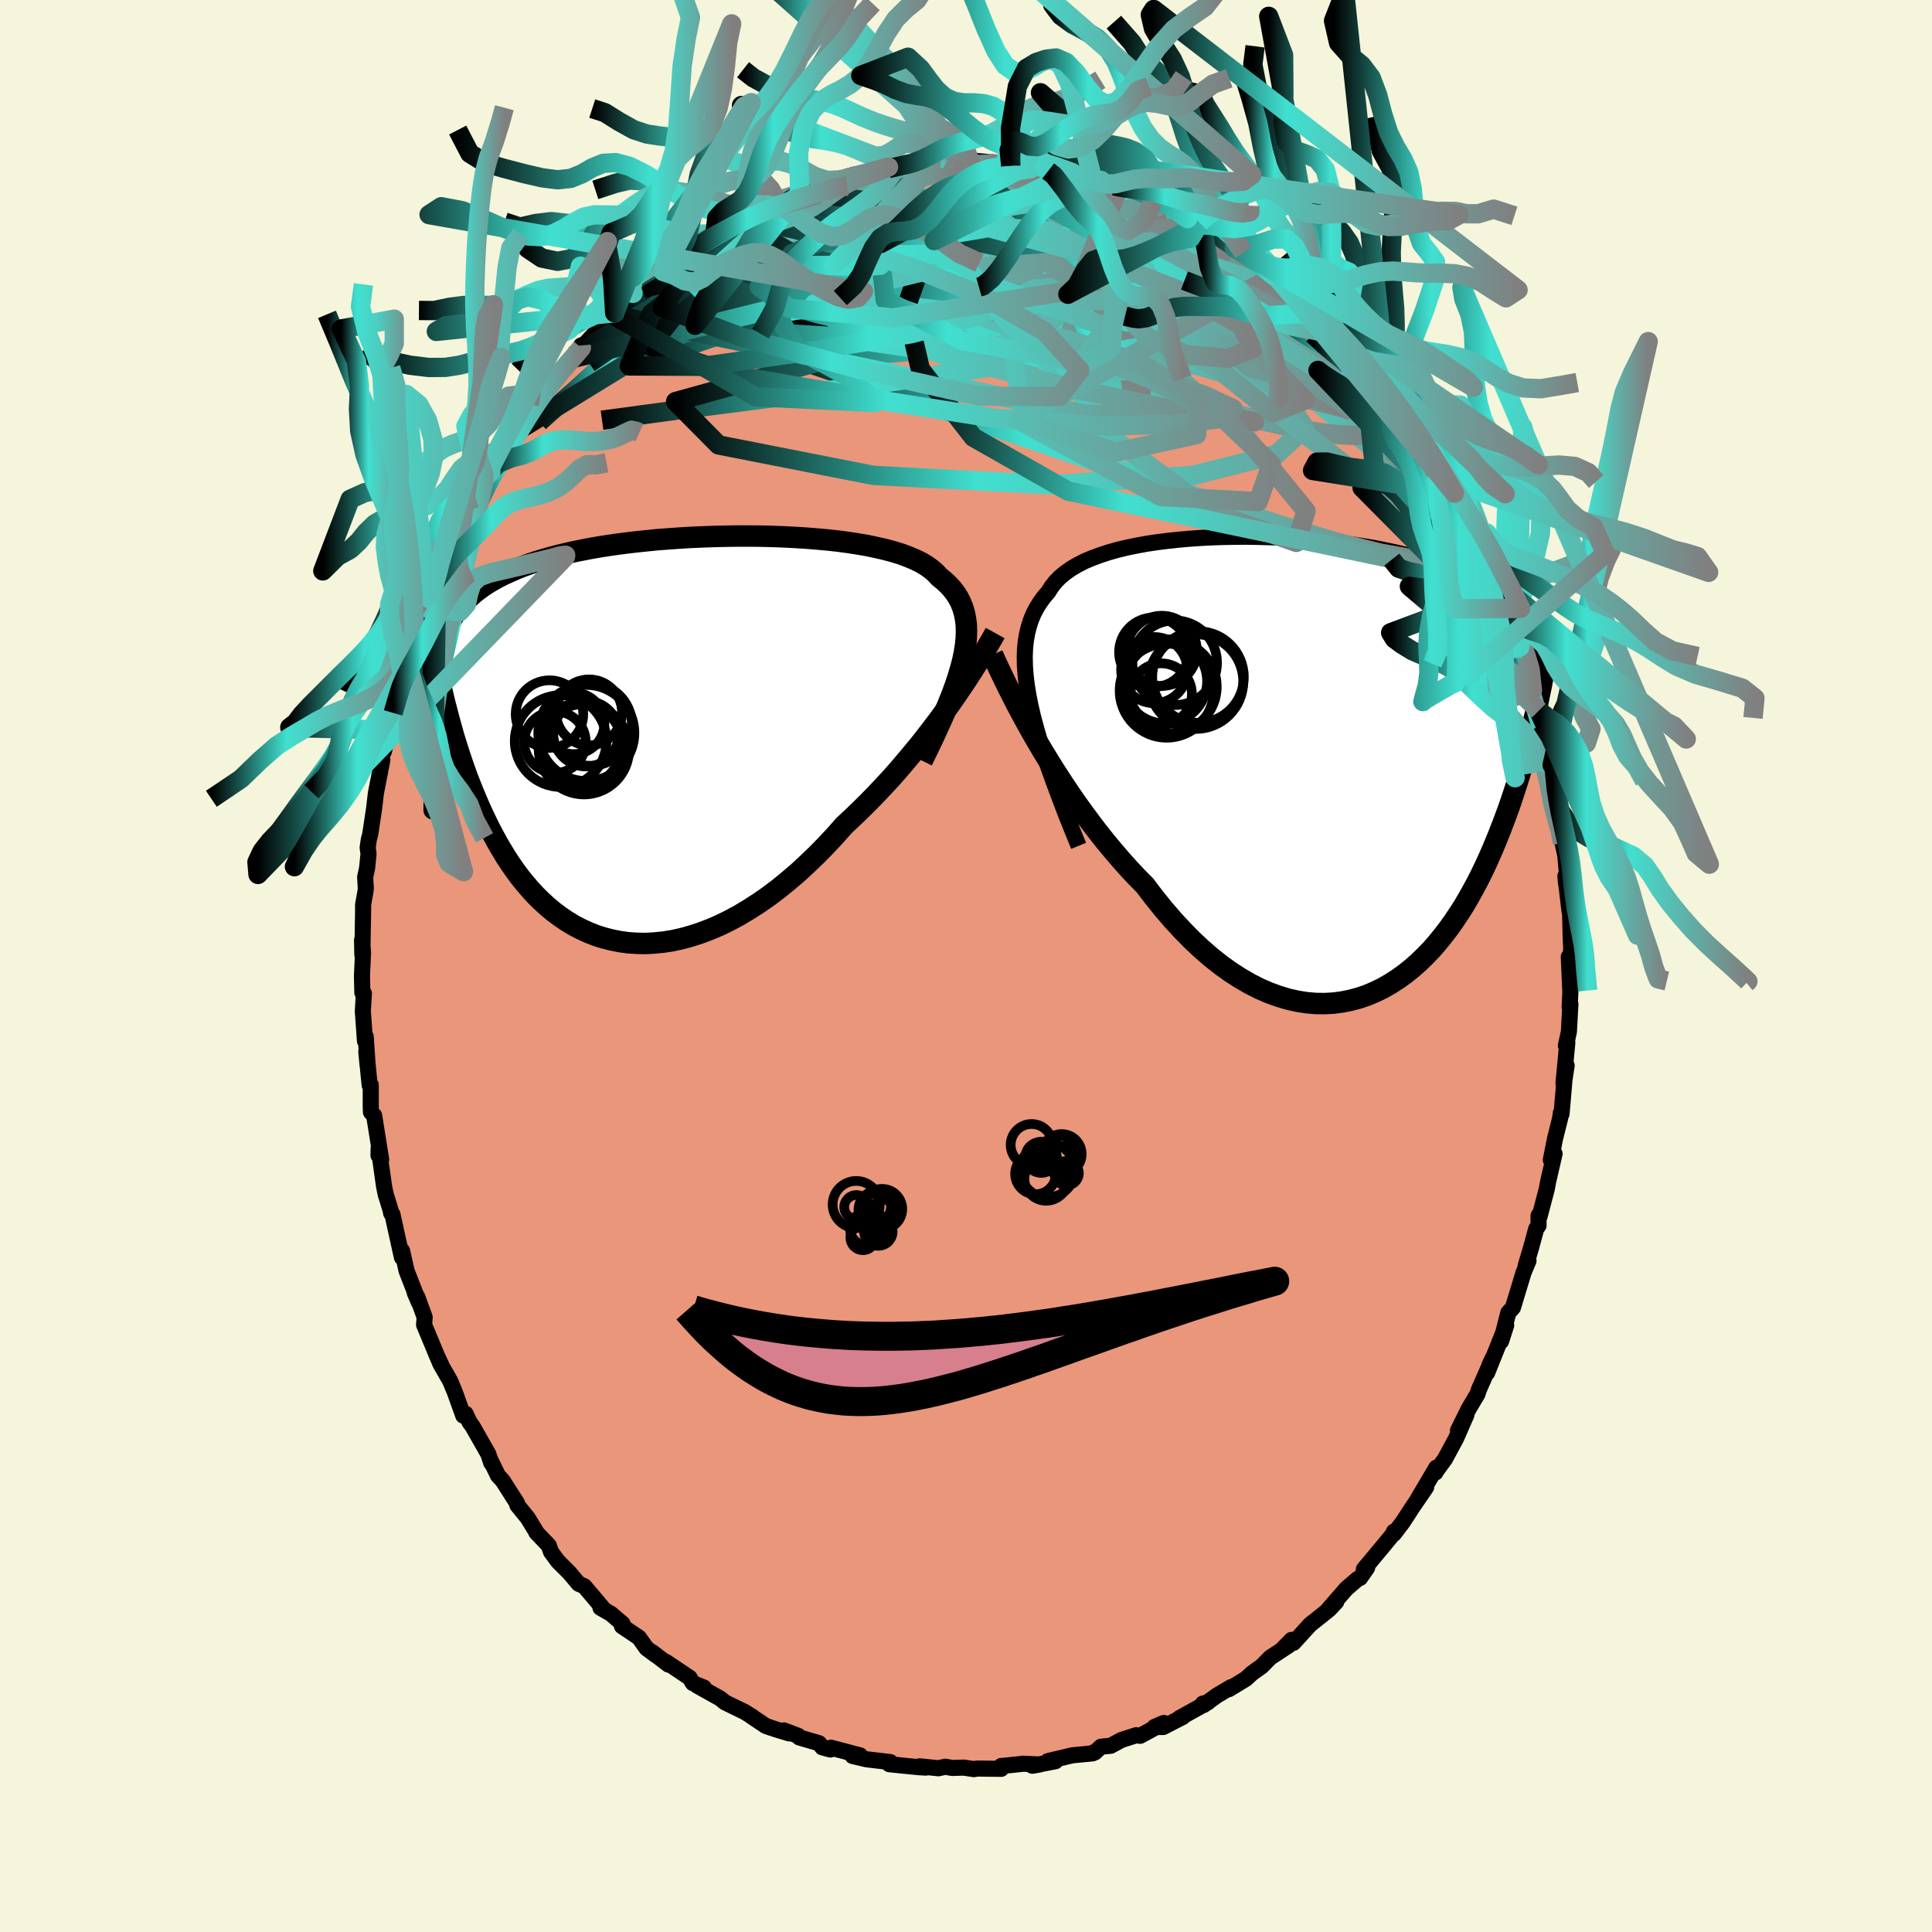 
  <svg viewBox="-100 -100 200 200" xmlns="http://www.w3.org/2000/svg" width="500" height="500" id="face-svg">
    <defs>
      <clipPath id="leftEyeClipPath">
        <polyline points="31.1,-8.11 31.26,-8.91 31.38,-9.68 31.45,-10.4 31.47,-11.09 31.45,-11.75 31.37,-12.37 31.25,-12.96 31.08,-13.53 30.87,-14.06 30.61,-14.56 30.3,-15.04 29.95,-15.49 29.56,-15.91 29.13,-16.31 28.66,-16.69 28.29,-17.09 27.86,-17.47 27.36,-17.83 26.8,-18.17 26.17,-18.48 25.48,-18.77 24.74,-19.05 23.93,-19.3 23.08,-19.53 22.17,-19.74 21.22,-19.94 20.23,-20.11 19.2,-20.27 18.14,-20.41 17.04,-20.53 15.92,-20.63 14.78,-20.72 13.62,-20.79 12.44,-20.85 11.26,-20.89 10.06,-20.92 8.86,-20.93 7.67,-20.93 6.47,-20.91 5.28,-20.88 4.11,-20.84 2.94,-20.79 1.79,-20.72 0.66,-20.64 -0.45,-20.56 -1.53,-20.45 -2.6,-20.34 -3.63,-20.22 -4.64,-20.09 -5.62,-19.95 -6.57,-19.8 -7.48,-19.64 -8.36,-19.47 -9.21,-19.3 -10.03,-19.11 -10.82,-18.92 -11.57,-18.72 -12.28,-18.52 -12.97,-18.31 -13.63,-18.09 -14.25,-17.87 -14.85,-17.64 -15.42,-17.4 -15.96,-17.16 -16.48,-16.92 -16.98,-16.67 -17.45,-16.41 -17.9,-16.15 -18.32,-15.89 -18.72,-15.61 -19.1,-15.33 -19.46,-15.05 -19.8,-14.76 -20.12,-14.47 -20.42,-14.17 -20.7,-13.86 -20.97,-13.56 -21.21,-13.24 -21.45,-12.92 -22.59,-3.86 -22.41,-3.17 -22.23,-2.47 -22.04,-1.76 -21.84,-1.04 -21.64,-0.32 -21.42,0.41 -21.19,1.14 -20.95,1.88 -20.7,2.62 -20.44,3.36 -20.17,4.11 -19.88,4.85 -19.58,5.59 -19.27,6.34 -18.95,7.08 -18.61,7.83 -18.26,8.57 -17.89,9.32 -17.5,10.06 -17.1,10.8 -16.67,11.53 -16.23,12.26 -15.77,12.97 -15.28,13.67 -14.78,14.35 -14.25,15.01 -13.7,15.65 -13.13,16.27 -12.53,16.86 -11.91,17.43 -11.27,17.96 -10.6,18.46 -9.91,18.93 -9.2,19.36 -8.46,19.75 -7.7,20.1 -6.92,20.41 -6.11,20.67 -5.28,20.88 -4.44,21.05 -3.57,21.17 -2.69,21.23 -1.78,21.25 -0.86,21.2 0.07,21.11 1.03,20.96 1.99,20.75 2.96,20.48 3.95,20.16 4.95,19.78 5.95,19.35 6.95,18.86 7.97,18.31 8.98,17.7 9.99,17.05 11.01,16.34 12.02,15.58 13.02,14.76 14.02,13.91 15,13 15.98,12.06 16.95,11.07 17.9,10.05 18.83,9 19.66,8.23 20.48,7.44 21.29,6.64 22.09,5.82 22.88,4.98 23.66,4.14 24.42,3.28 25.16,2.41 25.89,1.54 26.61,0.67 27.3,-0.21 27.97,-1.08 28.63,-1.95 29.26,-2.82 29.87,-3.67" />
      </clipPath>
      <clipPath id="rightEyeClipPath">
        <polyline points="-30.17,-6.08 -30.39,-7.18 -30.56,-8.24 -30.68,-9.24 -30.75,-10.19 -30.77,-11.09 -30.74,-11.95 -30.66,-12.76 -30.53,-13.53 -30.35,-14.26 -30.13,-14.95 -29.86,-15.6 -29.54,-16.21 -29.18,-16.79 -28.78,-17.34 -28.34,-17.85 -28,-18.39 -27.59,-18.91 -27.12,-19.39 -26.58,-19.84 -25.97,-20.27 -25.31,-20.66 -24.59,-21.03 -23.81,-21.36 -22.97,-21.67 -22.09,-21.96 -21.17,-22.22 -20.2,-22.45 -19.19,-22.66 -18.15,-22.85 -17.08,-23.01 -15.98,-23.15 -14.86,-23.27 -13.72,-23.37 -12.56,-23.45 -11.4,-23.51 -10.22,-23.55 -9.04,-23.57 -7.87,-23.58 -6.69,-23.56 -5.52,-23.53 -4.36,-23.49 -3.21,-23.43 -2.08,-23.35 -0.97,-23.26 0.13,-23.15 1.2,-23.03 2.25,-22.9 3.27,-22.76 4.27,-22.6 5.24,-22.44 6.17,-22.26 7.08,-22.07 7.95,-21.88 8.8,-21.67 9.61,-21.45 10.38,-21.23 11.13,-21 11.84,-20.76 12.52,-20.51 13.18,-20.26 13.8,-20 14.39,-19.73 14.96,-19.46 15.5,-19.19 16.02,-18.91 16.51,-18.62 16.98,-18.33 17.43,-18.04 17.85,-17.73 18.25,-17.42 18.63,-17.11 18.99,-16.79 19.33,-16.47 19.65,-16.14 19.95,-15.8 20.24,-15.47 20.5,-15.12 20.75,-14.77 20.98,-14.42 22.12,-5.36 21.95,-4.65 21.79,-3.92 21.61,-3.19 21.42,-2.45 21.23,-1.69 21.02,-0.93 20.81,-0.16 20.59,0.62 20.35,1.41 20.1,2.2 19.84,3 19.57,3.81 19.29,4.62 18.99,5.43 18.68,6.25 18.36,7.08 18.02,7.92 17.67,8.76 17.3,9.6 16.92,10.44 16.51,11.29 16.09,12.13 15.64,12.96 15.18,13.79 14.7,14.61 14.19,15.41 13.66,16.2 13.11,16.98 12.53,17.73 11.94,18.46 11.32,19.17 10.67,19.84 10,20.49 9.31,21.1 8.6,21.67 7.86,22.2 7.1,22.69 6.32,23.14 5.52,23.53 4.7,23.88 3.85,24.17 2.99,24.4 2.11,24.58 1.21,24.7 0.3,24.75 -0.63,24.74 -1.58,24.66 -2.54,24.51 -3.51,24.29 -4.48,24 -5.47,23.64 -6.47,23.21 -7.47,22.7 -8.47,22.12 -9.48,21.47 -10.48,20.75 -11.49,19.95 -12.49,19.08 -13.48,18.15 -14.47,17.14 -15.45,16.08 -16.42,14.95 -17.38,13.76 -18.32,12.52 -19.15,11.68 -19.98,10.8 -20.79,9.89 -21.59,8.96 -22.39,8 -23.17,7.02 -23.93,6.02 -24.68,5.01 -25.42,3.98 -26.14,2.94 -26.84,1.89 -27.52,0.84 -28.19,-0.22 -28.83,-1.27 -29.45,-2.31" />
      </clipPath>
      <filter id="fuzzy">
        <feTurbulence id="turbulence" baseFrequency="0.05" numOctaves="3" type="noise" result="noise" />
        <feDisplacementMap in="SourceGraphic" in2="noise" scale="2" />
      </filter>
      <linearGradient id="rainbowGradient" x1="0%" y1="0%" x2="100%" y2="0%">
        <stop offset="0%" style="stop-color: rgb(0, 0, 0); stop-opacity: 1" />
        <stop offset="37%" style="stop-color: rgb(64, 224, 208); stop-opacity: 1" />
        <stop offset="100%" style="stop-color: rgb(128, 128, 128); stop-opacity: 1" />
      </linearGradient>
    </defs>
    <rect x="-100" y="-100" width="100%" height="100%" fill="rgb(245, 245, 220)" />
    <polyline id="faceContour" points="62.4,-0.94 62.55,2.47 62.63,1.34 62.49,4.24 62.57,3.94 62.41,6.81 62.1,8.25 62.25,7.93 61.85,12.13 62.18,10.3 61.96,11.73 61.65,15.31 61.58,15.2 61.51,15.74 60.98,17.86 60.54,20.07 60.93,19.43 60.26,22.34 60.12,23.09 59.37,25.95 59.27,25.84 59.27,26.87 59.03,27.2 58.48,29.22 57.94,31.02 58.23,30.51 57.72,31.73 57.08,33.84 56.62,35.36 56.14,35.89 55.39,38.85 55.92,37.2 53.95,42.11 54.21,41.26 54.56,40.53 53.11,43.82 52.95,44.31 52.04,45.84 50.93,48.08 51.8,46.47 50.75,48.87 49.58,51.04 48.68,52.27 48.6,52.43 48.69,51.93 46.81,55.11 47.64,53.95 46.27,55.95 45.19,57.61 44.29,58.79 44.3,58.55 44.16,58.86 43.3,59.91 41.19,62.44 41.53,62.29 40.79,63.35 40.52,63.47 39.38,64.45 37.4,66.73 38.33,65.82 37.59,66.61 35.62,68.18 33.9,70.07 33.7,69.76 32.75,70.73 33.4,70.34 31.51,71.58 30.6,72.5 29.61,73.21 28.98,73.79 27.22,74.86 27.46,74.64 25.99,75.51 24.61,76.5 24.51,76.36 25.05,76.22 22.11,77.85 22.45,77.73 20.42,78.78 19.52,78.77 20.48,78.36 18.03,79.69 17.62,79.63 16.09,80.12 14.98,80.72 13.97,80.82 13.34,81.41 13.16,81.42 13.1,81.51 11,81.71 8.48,82.31 9.26,82.32 6.86,82.79 7.62,82.66 5.93,82.58 3.9,82.8 3.65,82.81 3.64,83.11 1.16,83.08 0.82,83.14 -0.25,82.98 -1.42,83.02 -2.14,82.89 -2.85,83.05 -4.79,82.85 -4.17,82.98 -4.85,82.94 -6,82.83 -7.94,82.63 -7.84,82.41 -10.3,82.12 -11.74,81.78 -10.96,81.72 -13.98,80.92 -14.04,81.11 -14.88,80.88 -15.21,80.46 -17.26,79.86 -17.38,79.69 -18.85,79.13 -18.31,79.44 -19.66,79.03 -20.71,78.68 -22.19,77.69 -22.12,77.71 -22.93,77.21 -24.95,76.23 -25.44,75.83 -27.84,74.49 -27.13,74.7 -28.28,74.23 -28.62,73.67 -31.04,72.05 -30.8,72.32 -32.47,71.04 -32.11,71.34 -33.06,70.64 -33.86,69.52 -35.62,68.34 -35.55,68.09 -36.77,67.05 -37.84,66.44 -37.58,66.49 -39.51,64.21 -40.1,63.95 -41.04,62.83 -41.62,62.25 -42.25,61.62 -42.96,60.65 -43.19,59.99 -44.48,58.64 -44.53,58.51 -45.37,57.14 -46.45,55.81 -46.48,55.6 -47.96,53.28 -48.45,52.75 -49.26,51.08 -49.14,51.45 -49.45,50.52 -51.06,47.69 -51.4,47.21 -51.8,46.35 -52.04,46.55 -52.93,44.08 -53.4,42.95 -54.41,41.19 -54.74,40.4 -54.31,41.32 -54.71,40.48 -56.1,37.14 -56.04,36.36 -56.81,34.24 -57.06,33.84 -56.63,34.84 -57.91,31.56 -58.38,29.47 -58.42,29.7 -58.39,30.18 -59.38,25.69 -59.51,25.59 -59.56,25.3 -60.08,23.61 -60.24,22.82 -60.8,18.86 -60.82,19.6 -60.54,20.05 -61.27,15.48 -61.6,15.13 -61.62,14.56 -61.62,12.31 -61.73,12.35 -62.08,8.87 -61.94,10.34 -62.14,7.31 -62.22,7.76 -62.44,4.67 -62.33,2.84 -62.49,2.76 -62.53,1.03 -62.42,-1.37 -62.52,-2.7 -62.49,-1.16 -62.41,-5.83 -62.41,-6.36 -62.17,-7.7 -62.13,-8.03 -62.2,-9.2 -62,-10.13 -61.85,-11.61 -61.94,-12.26 -61.82,-13.09 -61.67,-13.66 -61.27,-16.32 -61.09,-17.88 -60.42,-21.32 -60.47,-21.33 -60.48,-21.78 -60.26,-22.21 -59.6,-24.92 -59.73,-24.43 -59.3,-26.2 -58.73,-28.03 -58.47,-29.94 -58.56,-28.86 -57.84,-31.49 -57.12,-33.09 -56.31,-36.16 -56.78,-34.88 -55.76,-37.37 -55.63,-37.82 -55.35,-38.46 -54.8,-39.72 -54.28,-41.14 -53.48,-43.11 -53.71,-42.74 -53.12,-43.64 -52.29,-45.25 -51.42,-47.2 -51.12,-47.95 -49.92,-50.07 -49.69,-50.68 -49.18,-51.14 -49.71,-50.76 -48.34,-52.63 -47.57,-53.82 -46.75,-54.91 -46.31,-55.48 -46.17,-56.06 -44.69,-58.52 -44.07,-58.95 -44.18,-58.81 -43.09,-60.3 -42.44,-61 -40.92,-62.84 -40.62,-63.18 -39.18,-64.44 -39.84,-64.24 -39.44,-64.39 -37.93,-66.02 -36.64,-67.44 -36.37,-67.62 -34.47,-69.64 -35.38,-68.5 -33.09,-70.46 -33.5,-70.14 -31.34,-71.89 -30.72,-72.66 -29.95,-73.16 -28.88,-73.54 -28.74,-73.79 -27.32,-74.99 -25.99,-75.78 -25.36,-75.98 -24.85,-76.48 -23.59,-76.88 -21.5,-78.3 -22.61,-77.34 -20.51,-78.79 -20.51,-78.61 -19.66,-79.03 -19.59,-79.21 -17.21,-79.92 -16.72,-80.15 -15.42,-80.59 -15.14,-80.51 -12.47,-81.62 -12.4,-81.52 -11.8,-81.79 -10.03,-82.18 -9.69,-82.03 -8.02,-82.71 -8.03,-82.55 -6.85,-82.87 -5.28,-82.72 -3.59,-83.2 -3.65,-83.12 -2.87,-83.18 -2.32,-83.24 -0.86,-83.39 0.49,-83.19 1.58,-83.15 0.98,-83.18 4.63,-82.85 4.02,-83.04 4.06,-83.04 5.98,-82.7 7.06,-82.54 7.06,-82.73 8.51,-82.3 8.41,-82.66 10.99,-82.14 12.36,-81.51 13.98,-81.32 12.75,-81.36 15.8,-80.51 15.37,-80.77 15.23,-80.87 16.64,-80.04 19.79,-78.72 19.38,-79.14 20.9,-78.32 20.26,-78.69 21.65,-78.18 22.94,-77.37 24.19,-76.94 24.06,-76.7 24.43,-76.62 27.54,-74.73 27.06,-74.88 28.74,-73.88 27.77,-74.33 29.72,-73.35 31.14,-72.15 31.9,-71.45 32.25,-71.23 34.25,-69.5 33.71,-70.26 35.14,-68.94 37.39,-66.73 37.13,-67.05 36.96,-67.31 38.72,-65.52 38.41,-65.63 40.73,-63.26 40.92,-62.92 41.2,-62.78 42.62,-60.95 41.73,-62.18 43.57,-59.6 43.54,-59.53 45.17,-57.82 46.29,-55.9 46.02,-56.36 46.81,-55.14 47.47,-54.16 49.07,-51.7 49.04,-51.54 49.82,-50.3 50.57,-48.94 50.69,-48.38 51.38,-47.04 52.26,-45.77 52.22,-45.74 52.63,-45.06 52.84,-44.44 53.84,-42.26 54.24,-41.7 54.72,-39.94 54.77,-39.91 56.34,-36.34 56.27,-36.46 56.99,-34.22 57.34,-33.04 57.49,-32.94 57.31,-33.25 58.09,-30.79 58.64,-28.53 58.76,-28.28 59.3,-26.43 59.44,-25.15 59.61,-25.08 60.14,-23.19 60.68,-20.81 60.3,-21.3 60.91,-19.2 60.94,-18.43 61.16,-16.68 61.43,-16.16 61.77,-13.53 61.76,-12.74 62.04,-11.42 62.24,-9.21 62.12,-8.51 62.05,-9.31 62.45,-5.87 62.54,-5.31 62.6,-2.87 62.65,-1.86 62.63,-1.27 62.4,-0.94 62.55,2.47" fill="rgb(233, 150, 122)" stroke="black" stroke-width="1.667" stroke-linejoin="round" filter="url(#fuzzy)" />
    <g transform="translate(36.85 -20.86)">
      <polyline id="rightCountour" points="-30.17,-6.08 -30.39,-7.18 -30.56,-8.24 -30.68,-9.24 -30.75,-10.19 -30.77,-11.09 -30.74,-11.95 -30.66,-12.76 -30.53,-13.53 -30.35,-14.26 -30.13,-14.95 -29.86,-15.6 -29.54,-16.21 -29.18,-16.79 -28.78,-17.34 -28.34,-17.85 -28,-18.39 -27.59,-18.91 -27.12,-19.39 -26.58,-19.84 -25.97,-20.27 -25.31,-20.66 -24.59,-21.03 -23.81,-21.36 -22.97,-21.67 -22.09,-21.96 -21.17,-22.22 -20.2,-22.45 -19.19,-22.66 -18.15,-22.85 -17.08,-23.01 -15.98,-23.15 -14.86,-23.27 -13.72,-23.37 -12.56,-23.45 -11.4,-23.51 -10.22,-23.55 -9.04,-23.57 -7.87,-23.58 -6.69,-23.56 -5.52,-23.53 -4.36,-23.49 -3.21,-23.43 -2.08,-23.35 -0.97,-23.26 0.13,-23.15 1.2,-23.03 2.25,-22.9 3.27,-22.76 4.27,-22.6 5.24,-22.44 6.17,-22.26 7.08,-22.07 7.95,-21.88 8.8,-21.67 9.61,-21.45 10.38,-21.23 11.13,-21 11.84,-20.76 12.52,-20.51 13.18,-20.26 13.8,-20 14.39,-19.73 14.96,-19.46 15.5,-19.19 16.02,-18.91 16.51,-18.62 16.98,-18.33 17.43,-18.04 17.85,-17.73 18.25,-17.42 18.63,-17.11 18.99,-16.79 19.33,-16.47 19.65,-16.14 19.95,-15.8 20.24,-15.47 20.5,-15.12 20.75,-14.77 20.98,-14.42 22.12,-5.36 21.95,-4.65 21.79,-3.92 21.61,-3.19 21.42,-2.45 21.23,-1.69 21.02,-0.93 20.81,-0.16 20.59,0.62 20.35,1.41 20.1,2.2 19.84,3 19.57,3.81 19.29,4.62 18.99,5.43 18.68,6.25 18.36,7.08 18.02,7.92 17.67,8.76 17.3,9.6 16.92,10.44 16.51,11.29 16.09,12.13 15.64,12.96 15.18,13.79 14.7,14.61 14.19,15.41 13.66,16.2 13.11,16.98 12.53,17.73 11.94,18.46 11.32,19.17 10.67,19.84 10,20.49 9.31,21.1 8.6,21.67 7.86,22.2 7.1,22.69 6.32,23.14 5.52,23.53 4.7,23.88 3.85,24.17 2.99,24.4 2.11,24.58 1.21,24.7 0.3,24.75 -0.63,24.74 -1.58,24.66 -2.54,24.51 -3.51,24.29 -4.48,24 -5.47,23.64 -6.47,23.21 -7.47,22.7 -8.47,22.12 -9.48,21.47 -10.48,20.75 -11.49,19.95 -12.49,19.08 -13.48,18.15 -14.47,17.14 -15.45,16.08 -16.42,14.95 -17.38,13.76 -18.32,12.52 -19.15,11.68 -19.98,10.8 -20.79,9.89 -21.59,8.96 -22.39,8 -23.17,7.02 -23.93,6.02 -24.68,5.01 -25.42,3.98 -26.14,2.94 -26.84,1.89 -27.52,0.84 -28.19,-0.22 -28.83,-1.27 -29.45,-2.31" fill="white" stroke="white" stroke-width="0" stroke-linejoin="round" filter="url(#fuzzy)" />
    </g>
    <g transform="translate(-31.42 -23.58)">
      <polyline id="leftCountour" points="31.1,-8.11 31.26,-8.91 31.38,-9.68 31.45,-10.4 31.47,-11.09 31.45,-11.75 31.37,-12.37 31.25,-12.96 31.08,-13.53 30.87,-14.06 30.61,-14.56 30.3,-15.04 29.95,-15.49 29.56,-15.91 29.13,-16.31 28.66,-16.69 28.29,-17.09 27.86,-17.47 27.36,-17.83 26.8,-18.17 26.17,-18.48 25.48,-18.77 24.74,-19.05 23.93,-19.3 23.08,-19.53 22.17,-19.74 21.22,-19.94 20.23,-20.11 19.2,-20.27 18.14,-20.41 17.04,-20.53 15.92,-20.63 14.78,-20.72 13.62,-20.79 12.44,-20.85 11.26,-20.89 10.06,-20.92 8.86,-20.93 7.67,-20.93 6.47,-20.91 5.28,-20.88 4.11,-20.84 2.94,-20.79 1.79,-20.72 0.66,-20.64 -0.45,-20.56 -1.53,-20.45 -2.6,-20.34 -3.63,-20.22 -4.64,-20.09 -5.62,-19.95 -6.57,-19.8 -7.48,-19.64 -8.36,-19.47 -9.21,-19.3 -10.03,-19.11 -10.82,-18.92 -11.57,-18.72 -12.28,-18.52 -12.97,-18.31 -13.63,-18.09 -14.25,-17.87 -14.85,-17.64 -15.42,-17.4 -15.96,-17.16 -16.48,-16.92 -16.98,-16.67 -17.45,-16.41 -17.9,-16.15 -18.32,-15.89 -18.72,-15.61 -19.1,-15.33 -19.46,-15.05 -19.8,-14.76 -20.12,-14.47 -20.42,-14.17 -20.7,-13.86 -20.97,-13.56 -21.21,-13.24 -21.45,-12.92 -22.59,-3.86 -22.41,-3.17 -22.23,-2.47 -22.04,-1.76 -21.84,-1.04 -21.64,-0.32 -21.42,0.41 -21.19,1.14 -20.95,1.88 -20.7,2.62 -20.44,3.36 -20.17,4.11 -19.88,4.85 -19.58,5.59 -19.27,6.34 -18.95,7.08 -18.61,7.83 -18.26,8.57 -17.89,9.32 -17.5,10.06 -17.1,10.8 -16.67,11.53 -16.23,12.26 -15.77,12.97 -15.28,13.67 -14.78,14.35 -14.25,15.01 -13.7,15.65 -13.13,16.27 -12.53,16.86 -11.91,17.43 -11.27,17.96 -10.6,18.46 -9.91,18.93 -9.2,19.36 -8.46,19.75 -7.7,20.1 -6.92,20.41 -6.11,20.67 -5.28,20.88 -4.44,21.05 -3.57,21.17 -2.69,21.23 -1.78,21.25 -0.86,21.2 0.07,21.11 1.03,20.96 1.99,20.75 2.96,20.48 3.95,20.16 4.95,19.78 5.95,19.35 6.95,18.86 7.97,18.31 8.98,17.7 9.99,17.05 11.01,16.34 12.02,15.58 13.02,14.76 14.02,13.91 15,13 15.98,12.06 16.95,11.07 17.9,10.05 18.83,9 19.66,8.23 20.48,7.44 21.29,6.64 22.09,5.82 22.88,4.98 23.66,4.14 24.42,3.28 25.16,2.41 25.89,1.54 26.61,0.67 27.3,-0.21 27.97,-1.08 28.63,-1.95 29.26,-2.82 29.87,-3.67" fill="white" stroke="white" stroke-width="0" stroke-linejoin="round" filter="url(#fuzzy)" />
    </g>
    <g transform="translate(36.85 -20.86)">
      <polyline id="rightUpper" points="-25.19,8.42 -25.91,6.66 -26.58,4.97 -27.2,3.35 -27.77,1.81 -28.3,0.34 -28.77,-1.07 -29.2,-2.41 -29.57,-3.69 -29.9,-4.91 -30.17,-6.08 -30.39,-7.18 -30.56,-8.24 -30.68,-9.24 -30.75,-10.19 -30.77,-11.09 -30.74,-11.95 -30.66,-12.76 -30.53,-13.53 -30.35,-14.26 -30.13,-14.95 -29.86,-15.6 -29.54,-16.21 -29.18,-16.79 -28.78,-17.34 -28.34,-17.85 -28,-18.39 -27.59,-18.91 -27.12,-19.39 -26.58,-19.84 -25.97,-20.27 -25.31,-20.66 -24.59,-21.03 -23.81,-21.36 -22.97,-21.67 -22.09,-21.96 -21.17,-22.22 -20.2,-22.45 -19.19,-22.66 -18.15,-22.85 -17.08,-23.01 -15.98,-23.15 -14.86,-23.27 -13.72,-23.37 -12.56,-23.45 -11.4,-23.51 -10.22,-23.55 -9.04,-23.57 -7.87,-23.58 -6.69,-23.56 -5.52,-23.53 -4.36,-23.49 -3.21,-23.43 -2.08,-23.35 -0.97,-23.26 0.13,-23.15 1.2,-23.03 2.25,-22.9 3.27,-22.76 4.27,-22.6 5.24,-22.44 6.17,-22.26 7.08,-22.07 7.95,-21.88 8.8,-21.67 9.61,-21.45 10.38,-21.23 11.13,-21 11.84,-20.76 12.52,-20.51 13.18,-20.26 13.8,-20 14.39,-19.73 14.96,-19.46 15.5,-19.19 16.02,-18.91 16.51,-18.62 16.98,-18.33 17.43,-18.04 17.85,-17.73 18.25,-17.42 18.63,-17.11 18.99,-16.79 19.33,-16.47 19.65,-16.14 19.95,-15.8 20.24,-15.47 20.5,-15.12 20.75,-14.77 20.98,-14.42 21.2,-14.07 21.41,-13.71 21.6,-13.34 21.77,-12.97 21.94,-12.6 22.09,-12.23 22.23,-11.85 22.37,-11.46 22.49,-11.08 22.6,-10.69" fill="none" stroke="black" stroke-width="1.667" stroke-linejoin="round" filter="url(#fuzzy)" />
      <polyline id="rightLower" points="-34.1,-11.36 -33.78,-10.65 -33.42,-9.88 -33.03,-9.06 -32.61,-8.19 -32.15,-7.28 -31.67,-6.33 -31.15,-5.36 -30.61,-4.36 -30.04,-3.34 -29.45,-2.31 -28.83,-1.27 -28.19,-0.22 -27.52,0.84 -26.84,1.89 -26.14,2.94 -25.42,3.98 -24.68,5.01 -23.93,6.02 -23.17,7.02 -22.39,8 -21.59,8.96 -20.79,9.89 -19.98,10.8 -19.15,11.68 -18.32,12.52 -17.38,13.76 -16.42,14.95 -15.45,16.08 -14.47,17.14 -13.48,18.15 -12.49,19.08 -11.49,19.95 -10.48,20.75 -9.48,21.47 -8.47,22.12 -7.47,22.7 -6.47,23.21 -5.47,23.64 -4.48,24 -3.51,24.29 -2.54,24.51 -1.58,24.66 -0.63,24.74 0.3,24.75 1.21,24.7 2.11,24.58 2.99,24.4 3.85,24.17 4.7,23.88 5.52,23.53 6.32,23.14 7.1,22.69 7.86,22.2 8.6,21.67 9.31,21.1 10,20.49 10.67,19.84 11.32,19.17 11.94,18.46 12.53,17.73 13.11,16.98 13.66,16.2 14.19,15.41 14.7,14.61 15.18,13.79 15.64,12.96 16.09,12.13 16.51,11.29 16.92,10.44 17.3,9.6 17.67,8.76 18.02,7.92 18.36,7.08 18.68,6.25 18.99,5.43 19.29,4.62 19.57,3.81 19.84,3 20.1,2.2 20.35,1.41 20.59,0.62 20.81,-0.16 21.02,-0.93 21.23,-1.69 21.42,-2.45 21.61,-3.19 21.79,-3.92 21.95,-4.65 22.12,-5.36 22.27,-6.06 22.41,-6.75 22.55,-7.43 22.69,-8.09 22.81,-8.75 22.93,-9.39 23.05,-10.02 23.16,-10.64 23.26,-11.25 23.36,-11.85" fill="none" stroke="black" stroke-width="2.222" stroke-linejoin="round" filter="url(#fuzzy)" />
      <circle r="4.358" cx="-16.25" cy="-8.611" stroke="black" fill="none" stroke-width="1.0" filter="url(#fuzzy)" clip-path="url(#rightEyeClipPath)" /><circle r="3.428" cx="-17.365" cy="-9.771" stroke="black" fill="none" stroke-width="1.0" filter="url(#fuzzy)" clip-path="url(#rightEyeClipPath)" /><circle r="3.636" cx="-16.585" cy="-11.766" stroke="black" fill="none" stroke-width="1.0" filter="url(#fuzzy)" clip-path="url(#rightEyeClipPath)" /><circle r="4.74" cx="-12.83" cy="-9.056" stroke="black" fill="none" stroke-width="1.0" filter="url(#fuzzy)" clip-path="url(#rightEyeClipPath)" /><circle r="4.898" cx="-13.05" cy="-8.581" stroke="black" fill="none" stroke-width="1.0" filter="url(#fuzzy)" clip-path="url(#rightEyeClipPath)" /><circle r="4.796" cx="-15.69" cy="-8.051" stroke="black" fill="none" stroke-width="1.0" filter="url(#fuzzy)" clip-path="url(#rightEyeClipPath)" /><circle r="4.868" cx="-16.075" cy="-7.641" stroke="black" fill="none" stroke-width="1.0" filter="url(#fuzzy)" clip-path="url(#rightEyeClipPath)" /><circle r="3.176" cx="-16.64" cy="-7.296" stroke="black" fill="none" stroke-width="1.0" filter="url(#fuzzy)" clip-path="url(#rightEyeClipPath)" /><circle r="4.382" cx="-15.245" cy="-10.531" stroke="black" fill="none" stroke-width="1.0" filter="url(#fuzzy)" clip-path="url(#rightEyeClipPath)" /><circle r="3.594" cx="-17.41" cy="-11.626" stroke="black" fill="none" stroke-width="1.0" filter="url(#fuzzy)" clip-path="url(#rightEyeClipPath)" />
      </g>
    <g transform="translate(-31.42 -23.58)">
      <polyline id="leftUpper" points="26.88,2.33 27.5,1.06 28.08,-0.15 28.61,-1.31 29.11,-2.42 29.55,-3.48 29.96,-4.5 30.31,-5.46 30.62,-6.39 30.88,-7.27 31.1,-8.11 31.26,-8.91 31.38,-9.68 31.45,-10.4 31.47,-11.09 31.45,-11.75 31.37,-12.37 31.25,-12.96 31.08,-13.53 30.87,-14.06 30.61,-14.56 30.3,-15.04 29.95,-15.49 29.56,-15.91 29.13,-16.31 28.66,-16.69 28.29,-17.09 27.86,-17.47 27.36,-17.83 26.8,-18.17 26.17,-18.48 25.48,-18.77 24.74,-19.05 23.93,-19.3 23.08,-19.53 22.17,-19.74 21.22,-19.94 20.23,-20.11 19.2,-20.27 18.14,-20.41 17.04,-20.53 15.92,-20.63 14.78,-20.72 13.62,-20.79 12.44,-20.85 11.26,-20.89 10.06,-20.92 8.86,-20.93 7.67,-20.93 6.47,-20.91 5.28,-20.88 4.11,-20.84 2.94,-20.79 1.79,-20.72 0.66,-20.64 -0.45,-20.56 -1.53,-20.45 -2.6,-20.34 -3.63,-20.22 -4.64,-20.09 -5.62,-19.95 -6.57,-19.8 -7.48,-19.64 -8.36,-19.47 -9.21,-19.3 -10.03,-19.11 -10.82,-18.92 -11.57,-18.72 -12.28,-18.52 -12.97,-18.31 -13.63,-18.09 -14.25,-17.87 -14.85,-17.64 -15.42,-17.4 -15.96,-17.16 -16.48,-16.92 -16.98,-16.67 -17.45,-16.41 -17.9,-16.15 -18.32,-15.89 -18.72,-15.61 -19.1,-15.33 -19.46,-15.05 -19.8,-14.76 -20.12,-14.47 -20.42,-14.17 -20.7,-13.86 -20.97,-13.56 -21.21,-13.24 -21.45,-12.92 -21.66,-12.6 -21.86,-12.27 -22.05,-11.94 -22.23,-11.6 -22.39,-11.26 -22.54,-10.92 -22.68,-10.57 -22.81,-10.22 -22.93,-9.87 -23.04,-9.51" fill="none" stroke="black" stroke-width="2.222" stroke-linejoin="round" filter="url(#fuzzy)" />
      <polyline id="leftLower" points="34.44,-10.89 34.13,-10.33 33.78,-9.73 33.39,-9.08 32.98,-8.39 32.53,-7.67 32.05,-6.92 31.55,-6.14 31.01,-5.33 30.45,-4.51 29.87,-3.67 29.26,-2.82 28.63,-1.95 27.97,-1.08 27.3,-0.21 26.61,0.67 25.89,1.54 25.16,2.41 24.42,3.28 23.66,4.14 22.88,4.98 22.09,5.82 21.29,6.64 20.48,7.44 19.66,8.23 18.83,9 17.9,10.05 16.95,11.07 15.98,12.06 15,13 14.02,13.91 13.02,14.76 12.02,15.58 11.01,16.34 9.99,17.05 8.98,17.7 7.97,18.31 6.95,18.86 5.95,19.35 4.95,19.78 3.95,20.16 2.96,20.48 1.99,20.75 1.03,20.96 0.07,21.11 -0.86,21.2 -1.78,21.25 -2.69,21.23 -3.57,21.17 -4.44,21.05 -5.28,20.88 -6.11,20.67 -6.92,20.41 -7.7,20.1 -8.46,19.75 -9.2,19.36 -9.91,18.93 -10.6,18.46 -11.27,17.96 -11.91,17.43 -12.53,16.86 -13.13,16.27 -13.7,15.65 -14.25,15.01 -14.78,14.35 -15.28,13.67 -15.77,12.97 -16.23,12.26 -16.67,11.53 -17.1,10.8 -17.5,10.06 -17.89,9.32 -18.26,8.57 -18.61,7.83 -18.95,7.08 -19.27,6.34 -19.58,5.59 -19.88,4.85 -20.17,4.11 -20.44,3.36 -20.7,2.62 -20.95,1.88 -21.19,1.14 -21.42,0.41 -21.64,-0.32 -21.84,-1.04 -22.04,-1.76 -22.23,-2.47 -22.41,-3.17 -22.59,-3.86 -22.75,-4.55 -22.91,-5.22 -23.06,-5.89 -23.21,-6.55 -23.34,-7.2 -23.48,-7.84 -23.6,-8.47 -23.73,-9.09 -23.84,-9.7 -23.95,-10.3" fill="none" stroke="black" stroke-width="2.222" stroke-linejoin="round" filter="url(#fuzzy)" />
      <circle r="4.748" cx="-10.543" cy="0.297" stroke="black" fill="none" stroke-width="1.0" filter="url(#fuzzy)" clip-path="url(#leftEyeClipPath)" /><circle r="4.974" cx="-7.883" cy="-0.543" stroke="black" fill="none" stroke-width="1.0" filter="url(#fuzzy)" clip-path="url(#leftEyeClipPath)" /><circle r="4.264" cx="-7.433" cy="-1.408" stroke="black" fill="none" stroke-width="1.0" filter="url(#fuzzy)" clip-path="url(#leftEyeClipPath)" /><circle r="4.328" cx="-8.528" cy="0.682" stroke="black" fill="none" stroke-width="1.0" filter="url(#fuzzy)" clip-path="url(#leftEyeClipPath)" /><circle r="3.182" cx="-9.193" cy="-1.538" stroke="black" fill="none" stroke-width="1.0" filter="url(#fuzzy)" clip-path="url(#leftEyeClipPath)" /><circle r="3.188" cx="-11.128" cy="0.402" stroke="black" fill="none" stroke-width="1.0" filter="url(#fuzzy)" clip-path="url(#leftEyeClipPath)" /><circle r="3.498" cx="-11.698" cy="-2.498" stroke="black" fill="none" stroke-width="1.0" filter="url(#fuzzy)" clip-path="url(#leftEyeClipPath)" /><circle r="4.678" cx="-8.128" cy="1.142" stroke="black" fill="none" stroke-width="1.0" filter="url(#fuzzy)" clip-path="url(#leftEyeClipPath)" /><circle r="3.416" cx="-7.603" cy="-2.673" stroke="black" fill="none" stroke-width="1.0" filter="url(#fuzzy)" clip-path="url(#leftEyeClipPath)" /><circle r="3.396" cx="-7.913" cy="-0.468" stroke="black" fill="none" stroke-width="1.0" filter="url(#fuzzy)" clip-path="url(#leftEyeClipPath)" />
    </g>
    <g id="hairs">
      <polyline points="54.24,-41.7 54.61,-40.44 54.97,-39.37 55.26,-38.45 55.36,-37.84 55.22,-37.66 54.81,-37.95 54.16,-38.67 53.27,-39.76 52.15,-41.18 50.77,-42.99 49.09,-45.29 47.04,-48.17 44.61,-51.68 41.8,-55.83 38.61,-60.59 35.06,-65.99" fill="none" stroke="url(#rainbowGradient)" stroke-width="2" stroke-linejoin="round" filter="url(#fuzzy)" /><polyline points="-15.42,-80.59 -14.63,-80.78 -13.71,-81.06 -13.05,-81.2 -12.66,-81.17 -12.49,-81.01 -12.57,-80.69 -12.94,-80.2 -13.6,-79.53 -14.6,-78.64 -15.96,-77.54 -17.71,-76.23 -19.89,-74.71 -22.53,-72.96 -25.66,-70.94 -29.33,-68.56 -33.59,-65.76 -38.52,-62.54" fill="none" stroke="url(#rainbowGradient)" stroke-width="2" stroke-linejoin="round" filter="url(#fuzzy)" /><polyline points="-30.72,-72.66 -29.8,-73.1 -28.61,-73.57 -27.13,-74.12 -25.36,-74.73 -23.38,-75.34 -21.22,-75.92 -18.93,-76.47 -16.52,-76.98 -14.05,-77.46 -11.53,-77.9 -9,-78.32 -6.48,-78.73 -3.97,-79.14 -1.48,-79.56 1.02,-79.98 3.51,-80.37 5.97,-80.71 8.33,-81.03 10.58,-81.31" fill="none" stroke="url(#rainbowGradient)" stroke-width="2" stroke-linejoin="round" filter="url(#fuzzy)" /><polyline points="12.36,-81.51 13.08,-81.31 13.15,-80.98 12.84,-80.52 12.12,-79.94 10.98,-79.19 9.42,-78.23 7.33,-77.09 4.61,-75.82 1.18,-74.45 -2.93,-72.96 -7.74,-71.31 -13.27,-69.45 -19.61,-67.3 -26.88,-64.84 -35.09,-62.05" fill="none" stroke="url(#rainbowGradient)" stroke-width="2" stroke-linejoin="round" filter="url(#fuzzy)" /><polyline points="0.98,-83.18 3.22,-82.98 4.37,-82.83 5.45,-82.61 6.68,-82.33 8.01,-82.02 9.42,-81.68 10.88,-81.32 12.38,-80.93 13.89,-80.53 15.31,-80.14 16.56,-79.78 17.61,-79.48 18.42,-79.25 19,-79.09 19.38,-78.99 19.63,-78.91 19.77,-78.85 19.77,-78.84" fill="none" stroke="url(#rainbowGradient)" stroke-width="2" stroke-linejoin="round" filter="url(#fuzzy)" /><polyline points="24.19,-76.94 24.48,-76.56 25.5,-75.78 26.8,-74.79 28.13,-73.73 29.44,-72.62 30.78,-71.47 32.18,-70.24 33.61,-68.98 35.03,-67.74 36.37,-66.54 37.61,-65.43 38.74,-64.42 39.73,-63.55 40.52,-62.87 41.06,-62.42 41.38,-62.22 41.54,-62.16 41.6,-62.2" fill="none" stroke="url(#rainbowGradient)" stroke-width="2" stroke-linejoin="round" filter="url(#fuzzy)" /><polyline points="-34.47,-69.64 -34.29,-69.39 -33.06,-69.83 -31.34,-70.43 -29.27,-71.02 -26.93,-71.52 -24.36,-71.92 -21.56,-72.23 -18.55,-72.49 -15.32,-72.71 -11.91,-72.9 -8.34,-73.04 -4.63,-73.13 -0.82,-73.16 3.05,-73.17 6.92,-73.16 10.79,-73.13 14.65,-73.09 18.53,-73.03 22.4,-72.99 26.23,-73.04" fill="none" stroke="url(#rainbowGradient)" stroke-width="2" stroke-linejoin="round" filter="url(#fuzzy)" /><polyline points="-20.51,-78.79 -20.23,-78.81 -19.58,-79.06 -18.68,-79.4 -17.63,-79.78 -16.57,-80.15 -15.55,-80.49 -14.64,-80.79 -13.85,-81.04 -13.24,-81.23 -12.83,-81.33 -12.62,-81.35 -12.63,-81.29 -12.87,-81.14 -13.32,-80.9 -14,-80.58 -14.93,-80.15 -16.18,-79.62 -17.83,-78.95 -19.97,-78.11 -22.58,-77.1" fill="none" stroke="url(#rainbowGradient)" stroke-width="2" stroke-linejoin="round" filter="url(#fuzzy)" /><polyline points="-15.14,-80.51 -13.29,-81.18 -11.98,-81.46 -10.62,-81.62 -9.11,-81.72 -7.48,-81.79 -5.75,-81.83 -3.95,-81.84 -2.09,-81.83 -0.22,-81.79 1.63,-81.73 3.41,-81.65 5.1,-81.56 6.66,-81.48 8.09,-81.42 9.36,-81.39 10.48,-81.38 11.47,-81.35 12.3,-81.32 12.92,-81.33" fill="none" stroke="url(#rainbowGradient)" stroke-width="2" stroke-linejoin="round" filter="url(#fuzzy)" /><polyline points="-5.28,-82.72 -4.12,-82.99 -3.29,-83.08 -2.36,-83.09 -1.26,-83.07 -0.04,-83.02 1.23,-82.94 2.47,-82.85 3.67,-82.76 4.78,-82.66 5.78,-82.58 6.66,-82.5 7.39,-82.44 7.93,-82.41 8.29,-82.4 8.47,-82.4 8.49,-82.41 8.32,-82.42 7.94,-82.44 7.25,-82.51 6.28,-82.63 5.26,-82.78" fill="none" stroke="url(#rainbowGradient)" stroke-width="2" stroke-linejoin="round" filter="url(#fuzzy)" /><polyline points="52.84,-44.44 53.25,-42.99 52.75,-42.25 51.45,-41.89 49.4,-41.82 46.55,-42.08 42.83,-42.76 38.19,-43.92 32.6,-45.62 26.04,-47.81 18.52,-50.43 10.01,-53.38 0.47,-56.63 -10.16,-60.27 -21.96,-64.35" fill="none" stroke="url(#rainbowGradient)" stroke-width="2" stroke-linejoin="round" filter="url(#fuzzy)" /><polyline points="-35.38,-68.5 -33.82,-69.8 -32.59,-70.74 -31.3,-71.65 -29.95,-72.51 -28.57,-73.32 -27.14,-74.1 -25.68,-74.87 -24.18,-75.64 -22.67,-76.4 -21.18,-77.14 -19.72,-77.84 -18.33,-78.49 -17.04,-79.08 -15.89,-79.62 -14.89,-80.09 -14.06,-80.5 -13.37,-80.84 -12.83,-81.12 -12.44,-81.34 -12.25,-81.48 -12.28,-81.54 -12.45,-81.55" fill="none" stroke="url(#rainbowGradient)" stroke-width="2" stroke-linejoin="round" filter="url(#fuzzy)" /><polyline points="-25.99,-75.78 -25.11,-76.01 -23.54,-76.26 -21.4,-76.45 -18.85,-76.52 -15.97,-76.45 -12.79,-76.28 -9.28,-76.01 -5.44,-75.67 -1.27,-75.27 3.19,-74.81 7.84,-74.32 12.6,-73.83 17.41,-73.32 22.25,-72.77 27.05,-72.18" fill="none" stroke="url(#rainbowGradient)" stroke-width="2" stroke-linejoin="round" filter="url(#fuzzy)" /><polyline points="50.57,-48.94 50.76,-48.3 50.89,-47.76 50.75,-47.57 50.27,-47.75 49.46,-48.23 48.33,-48.98 46.83,-50.02 44.92,-51.43 42.55,-53.26 39.72,-55.56 36.44,-58.36 32.65,-61.72 28.31,-65.72 23.35,-70.41 17.65,-75.85" fill="none" stroke="url(#rainbowGradient)" stroke-width="2" stroke-linejoin="round" filter="url(#fuzzy)" /><polyline points="-29.95,-73.16 -29,-73.58 -27.79,-74.22 -26.24,-75.01 -24.47,-75.83 -22.57,-76.63 -20.59,-77.42 -18.59,-78.2 -16.61,-78.96 -14.71,-79.69 -12.92,-80.36 -11.22,-80.98 -9.62,-81.53 -8.2,-82.02 -7.18,-82.44" fill="none" stroke="url(#rainbowGradient)" stroke-width="2" stroke-linejoin="round" filter="url(#fuzzy)" /><polyline points="24.19,-76.94 24.49,-76.54 25.54,-75.72 26.9,-74.65 28.31,-73.47 29.72,-72.22 31.19,-70.87 32.73,-69.44 34.33,-67.94 35.93,-66.43 37.47,-64.96 38.91,-63.6 40.23,-62.36 41.41,-61.26 42.42,-60.32 43.25,-59.55 43.84,-59.03 44.04,-58.94" fill="none" stroke="url(#rainbowGradient)" stroke-width="2" stroke-linejoin="round" filter="url(#fuzzy)" /><polyline points="-9.69,-82.03 -8.63,-82.4 -7.98,-82.49 -7.44,-82.45 -7.09,-82.29 -7.06,-82.01 -7.42,-81.57 -8.16,-80.97 -9.26,-80.2 -10.72,-79.23 -12.59,-78.05 -14.94,-76.62 -17.82,-74.94 -21.28,-72.99 -25.29,-70.83 -29.79,-68.53 -34.74,-66.11" fill="none" stroke="url(#rainbowGradient)" stroke-width="2" stroke-linejoin="round" filter="url(#fuzzy)" /><polyline points="-19.59,-79.21 -17.75,-79.68 -16.21,-79.87 -14.55,-79.91 -12.68,-79.83 -10.63,-79.65 -8.43,-79.35 -6.1,-78.95 -3.65,-78.46 -1.08,-77.88 1.6,-77.23 4.37,-76.53 7.22,-75.77 10.11,-74.99 13.02,-74.17 15.93,-73.33 18.84,-72.44 21.76,-71.52 24.66,-70.57 27.51,-69.63 30.22,-68.78 32.76,-68.07 35.1,-67.5" fill="none" stroke="url(#rainbowGradient)" stroke-width="2" stroke-linejoin="round" filter="url(#fuzzy)" /><polyline points="10.99,-82.14 12.3,-81.61 13.47,-81.1 14.66,-80.51 15.96,-79.81 17.39,-79.01 18.98,-78.09 20.71,-77.09 22.51,-76.04 24.3,-74.99 26.02,-73.97 27.67,-72.96 29.25,-71.99 30.73,-71.08 32.08,-70.26 33.25,-69.57 34.27,-68.99 35.21,-68.43 36.2,-67.73" fill="none" stroke="url(#rainbowGradient)" stroke-width="2" stroke-linejoin="round" filter="url(#fuzzy)" /><polyline points="34.25,-69.5 34.35,-69.53 34.97,-68.89 35.46,-68.27 35.63,-67.84 35.5,-67.54 35.14,-67.32 34.55,-67.16 33.7,-67.09 32.53,-67.17 31.02,-67.41 29.13,-67.81 26.87,-68.36 24.23,-69.05 21.19,-69.86 17.74,-70.84 13.84,-72.01 9.46,-73.41 4.56,-75.04 -0.83,-76.91 -6.57,-79.04" fill="none" stroke="url(#rainbowGradient)" stroke-width="2" stroke-linejoin="round" filter="url(#fuzzy)" /><polyline points="27.54,-74.73 27.6,-74.6 28.03,-74.29 28.58,-73.9 29.2,-73.44 29.78,-72.97 30.22,-72.56 30.45,-72.26 30.44,-72.1 30.17,-72.07 29.64,-72.19 28.81,-72.47 27.66,-72.95 26.13,-73.64 24.18,-74.55 21.78,-75.67 18.85,-77.03 15.39,-78.65 11.48,-80.52" fill="none" stroke="url(#rainbowGradient)" stroke-width="2" stroke-linejoin="round" filter="url(#fuzzy)" /><polyline points="13.98,-81.32 13.95,-81.15 14.67,-80.89 15.43,-80.63 16.24,-80.31 17.12,-79.95 17.96,-79.6 18.66,-79.3 19.18,-79.08 19.51,-78.92 19.65,-78.81 19.58,-78.76 19.27,-78.76 18.71,-78.83 17.88,-78.97 16.77,-79.19 15.38,-79.5 13.65,-79.94 11.57,-80.53 9.19,-81.24 6.77,-82.03" fill="none" stroke="url(#rainbowGradient)" stroke-width="2" stroke-linejoin="round" filter="url(#fuzzy)" /><polyline points="41.73,-62.18 42.88,-60.47 43.46,-59.43 43.7,-58.64 43.57,-58.09 43.07,-57.76 42.23,-57.59 41.05,-57.58 39.48,-57.75 37.5,-58.13 35.07,-58.76 32.18,-59.65 28.8,-60.82 24.94,-62.27 20.55,-64 15.63,-66.01 10.14,-68.28 4.07,-70.77 -2.55,-73.49 -9.68,-76.52" fill="none" stroke="url(#rainbowGradient)" stroke-width="2" stroke-linejoin="round" filter="url(#fuzzy)" /><polyline points="-28.74,-73.79 -27.49,-74.74 -26.51,-75.37 -25.73,-75.8 -25.07,-76.12 -24.54,-76.33 -24.17,-76.41 -24,-76.34 -24.03,-76.13 -24.26,-75.74 -24.68,-75.18 -25.3,-74.43 -26.13,-73.47 -27.2,-72.29 -28.54,-70.88 -30.19,-69.22 -32.18,-67.28 -34.56,-65.02 -37.34,-62.44 -40.52,-59.56 -44.16,-56.33" fill="none" stroke="url(#rainbowGradient)" stroke-width="2" stroke-linejoin="round" filter="url(#fuzzy)" /><polyline points="4.02,-83.04 4.76,-82.8 6.21,-82.22 7.92,-81.4 9.85,-80.36 12.07,-79.09 14.59,-77.58 17.38,-75.84 20.34,-73.9 23.37,-71.83 26.41,-69.66 29.44,-67.45 32.46,-65.22 35.51,-62.98 38.56,-60.76 41.57,-58.65 44.32,-56.8" fill="none" stroke="url(#rainbowGradient)" stroke-width="2" stroke-linejoin="round" filter="url(#fuzzy)" /><polyline points="49.07,-51.7 49.29,-51.2 49.73,-50.36 50.18,-49.49 50.56,-48.71 50.87,-48.06 51.09,-47.57 51.2,-47.22 51.22,-47 51.13,-46.88 50.93,-46.86 50.62,-46.97 50.18,-47.23 49.57,-47.7 48.78,-48.42 47.77,-49.45 46.52,-50.82 45.01,-52.56 43.24,-54.69 41.2,-57.18 38.88,-60.01 36.29,-63.18 33.49,-66.67 30.54,-70.49" fill="none" stroke="url(#rainbowGradient)" stroke-width="2" stroke-linejoin="round" filter="url(#fuzzy)" /><polyline points="15.23,-80.87 16.84,-80.05 18.14,-79.46 18.92,-79.09 19.31,-78.84 19.48,-78.63 19.47,-78.42 19.28,-78.2 18.88,-77.99 18.22,-77.78 17.28,-77.6 16.04,-77.45 14.45,-77.35 12.47,-77.31 10.09,-77.32 7.29,-77.37 4.06,-77.46 0.34,-77.6 -3.89,-77.81 -8.7,-78.11 -14.1,-78.49" fill="none" stroke="url(#rainbowGradient)" stroke-width="2" stroke-linejoin="round" filter="url(#fuzzy)" /><polyline points="31.14,-72.15 31.65,-71.57 31.88,-71.01 31.77,-70.45 31.26,-69.89 30.31,-69.34 28.83,-68.83 26.78,-68.41 24.15,-68.04 20.94,-67.71 17.15,-67.38 12.74,-67.05 7.68,-66.76 1.92,-66.57 -4.55,-66.48 -11.71,-66.45 -19.61,-66.42 -28.3,-66.32" fill="none" stroke="url(#rainbowGradient)" stroke-width="2" stroke-linejoin="round" filter="url(#fuzzy)" /><polyline points="-5.28,-82.72 -4.21,-83 -3.61,-83.1 -3.12,-83.13 -2.65,-83.11 -2.26,-83.03 -2.04,-82.89 -2.09,-82.68 -2.46,-82.41 -3.19,-82.09 -4.29,-81.7 -5.78,-81.25 -7.66,-80.73 -9.94,-80.12 -12.68,-79.44 -15.97,-78.64 -19.99,-77.66" fill="none" stroke="url(#rainbowGradient)" stroke-width="2" stroke-linejoin="round" filter="url(#fuzzy)" /><polyline points="5.98,-82.7 6.9,-82.5 8.03,-82.07 9.56,-81.39 11.5,-80.46 13.75,-79.31 16.17,-77.98 18.64,-76.54 21.09,-75.04 23.53,-73.5 25.98,-71.93 28.46,-70.31 30.98,-68.69 33.45,-67.12 35.79,-65.68 37.92,-64.38 39.99,-63.07" fill="none" stroke="url(#rainbowGradient)" stroke-width="2" stroke-linejoin="round" filter="url(#fuzzy)" /><polyline points="-8.02,-82.71 -7.52,-82.66 -6.35,-82.69 -4.92,-82.72 -3.47,-82.72 -2.04,-82.69 -0.6,-82.62 0.89,-82.52 2.42,-82.39 3.97,-82.24 5.47,-82.08 6.86,-81.93 8.1,-81.81 9.17,-81.73 10.07,-81.67 10.83,-81.62 11.44,-81.58 11.86,-81.58 12.02,-81.63 11.8,-81.78" fill="none" stroke="url(#rainbowGradient)" stroke-width="2" stroke-linejoin="round" filter="url(#fuzzy)" /><polyline points="4.06,-83.04 5.67,-82.69 7.07,-82.25 8.53,-81.67 10.25,-80.91 12.25,-79.97 14.48,-78.88 16.83,-77.67 19.19,-76.38 21.52,-75.05 23.79,-73.72 26.02,-72.39 28.23,-71.08 30.45,-69.77 32.67,-68.45 34.84,-67.14 36.86,-65.86 38.76,-64.61" fill="none" stroke="url(#rainbowGradient)" stroke-width="2" stroke-linejoin="round" filter="url(#fuzzy)" /><polyline points="-12.4,-81.52 -11.47,-81.78 -10.24,-81.99 -8.93,-82.18 -7.58,-82.33 -6.16,-82.47 -4.71,-82.58 -3.29,-82.69 -1.96,-82.78 -0.76,-82.86 0.29,-82.92 1.21,-82.96 1.99,-82.99 2.61,-83 3.02,-83.01 3.16,-83.02 2.94,-83.04 2.22,-83.09" fill="none" stroke="url(#rainbowGradient)" stroke-width="2" stroke-linejoin="round" filter="url(#fuzzy)" /><polyline points="40.73,-63.26 40.74,-62.99 40.39,-62.73 39.54,-62.54 38.12,-62.44 36.14,-62.41 33.55,-62.5 30.29,-62.78 26.27,-63.31 21.41,-64.13 15.68,-65.23 9.04,-66.57 1.48,-68.17 -7.03,-70.11 -16.56,-72.43" fill="none" stroke="url(#rainbowGradient)" stroke-width="2" stroke-linejoin="round" filter="url(#fuzzy)" /><polyline points="4.02,-83.04 4.56,-82.95 5.39,-82.81 6.08,-82.68 6.57,-82.57 6.93,-82.43 7.17,-82.25 7.24,-82.01 7.04,-81.74 6.48,-81.44 5.49,-81.13 4.06,-80.81 2.2,-80.47 -0.05,-80.1 -2.67,-79.69 -5.66,-79.26 -9.07,-78.83 -12.99,-78.43 -17.37,-78.11" fill="none" stroke="url(#rainbowGradient)" stroke-width="2" stroke-linejoin="round" filter="url(#fuzzy)" /><polyline points="29.72,-73.35 30.71,-72.39 31.2,-71.65 31.34,-70.97 31.18,-70.29 30.71,-69.58 29.87,-68.85 28.64,-68.12 26.97,-67.41 24.86,-66.68 22.33,-65.94 19.37,-65.18 15.99,-64.4 12.14,-63.62 7.77,-62.85 2.88,-62.06 -2.56,-61.23 -8.51,-60.37 -14.96,-59.48 -21.92,-58.57 -29.46,-57.61 -37.68,-56.5" fill="none" stroke="url(#rainbowGradient)" stroke-width="2" stroke-linejoin="round" filter="url(#fuzzy)" /><polyline points="-25.36,-75.98 -24.55,-76.49 -23.46,-77.05 -22.4,-77.57 -21.42,-78.04 -20.47,-78.47 -19.53,-78.87 -18.57,-79.27 -17.59,-79.66 -16.6,-80.03 -15.64,-80.38 -14.76,-80.7 -13.99,-80.97 -13.37,-81.18 -12.94,-81.32 -12.72,-81.38 -12.74,-81.35 -13.01,-81.23 -13.54,-81.02 -14.31,-80.73 -15.33,-80.35 -16.55,-79.89 -18,-79.35 -19.84,-78.62" fill="none" stroke="url(#rainbowGradient)" stroke-width="2" stroke-linejoin="round" filter="url(#fuzzy)" /><polyline points="24.43,-76.62 26.23,-75.42 26.81,-74.81 26.86,-74.36 26.63,-73.91 26.15,-73.4 25.37,-72.84 24.22,-72.27 22.64,-71.71 20.62,-71.17 18.12,-70.65 15.12,-70.14 11.59,-69.65 7.48,-69.18 2.79,-68.74 -2.47,-68.32 -8.27,-67.91 -14.64,-67.52 -21.63,-67.12 -29.36,-66.69" fill="none" stroke="url(#rainbowGradient)" stroke-width="2" stroke-linejoin="round" filter="url(#fuzzy)" /><polyline points="-15.42,-80.59 -14.49,-80.8 -13.16,-81.15 -11.81,-81.42 -10.43,-81.62 -8.98,-81.78 -7.47,-81.91 -5.91,-82.01 -4.34,-82.1 -2.76,-82.18 -1.23,-82.24 0.25,-82.3 1.63,-82.34 2.91,-82.37 4.06,-82.39 5.05,-82.42 5.84,-82.46 6.39,-82.51 6.68,-82.57 6.78,-82.62 6.73,-82.64 6.51,-82.66" fill="none" stroke="url(#rainbowGradient)" stroke-width="2" stroke-linejoin="round" filter="url(#fuzzy)" /><polyline points="-19.59,-79.21 -17.93,-79.72 -16.9,-80.03 -16.11,-80.23 -15.48,-80.35 -15.04,-80.36 -14.84,-80.23 -14.9,-79.94 -15.25,-79.47 -15.89,-78.82 -16.86,-77.96 -18.16,-76.89 -19.79,-75.61 -21.77,-74.14 -24.14,-72.46 -27,-70.51 -30.43,-68.22 -34.44,-65.53 -39.01,-62.42" fill="none" stroke="url(#rainbowGradient)" stroke-width="2" stroke-linejoin="round" filter="url(#fuzzy)" /><polyline points="-24.85,-76.48 -23.27,-76.86 -21.29,-76.89 -18.9,-76.53 -15.97,-75.85 -12.47,-74.88 -8.37,-73.65 -3.69,-72.18 1.51,-70.5 7.19,-68.64 13.25,-66.61 19.64,-64.43 26.28,-62.13 33.07,-59.78 39.88,-57.48" fill="none" stroke="url(#rainbowGradient)" stroke-width="2" stroke-linejoin="round" filter="url(#fuzzy)" /><polyline points="43.57,-59.6 43.94,-59.04 44.46,-58.13 44.72,-57.34 44.67,-56.7 44.37,-56.15 43.83,-55.67 43.01,-55.28 41.87,-55.02 40.4,-54.92 38.56,-55 36.36,-55.27 33.8,-55.73 30.87,-56.39 27.58,-57.22 23.92,-58.22 19.9,-59.36 15.5,-60.63 10.67,-62.03 5.4,-63.58 -0.34,-65.3 -6.55,-67.22 -13.27,-69.33 -20.62,-71.58" fill="none" stroke="url(#rainbowGradient)" stroke-width="2" stroke-linejoin="round" filter="url(#fuzzy)" /><polyline points="-28.74,-73.79 -27.36,-74.77 -25.95,-75.51 -24.48,-76.15 -22.88,-76.77 -21.14,-77.4 -19.34,-78.03 -17.52,-78.63 -15.7,-79.2 -13.91,-79.76 -12.14,-80.3 -10.41,-80.82 -8.77,-81.33 -7.28,-81.82 -6.02,-82.26 -5.02,-82.63 -4.22,-82.92" fill="none" stroke="url(#rainbowGradient)" stroke-width="2" stroke-linejoin="round" filter="url(#fuzzy)" /><polyline points="10.99,-82.14 12.25,-81.67 13.27,-81.31 14.21,-80.95 15.16,-80.57 16.18,-80.15 17.27,-79.68 18.42,-79.17 19.58,-78.66 20.66,-78.18 21.64,-77.75 22.5,-77.38 23.24,-77.05 23.87,-76.76 24.38,-76.52 24.75,-76.34 24.95,-76.23 24.97,-76.22 24.78,-76.31 24.35,-76.52 23.7,-76.84 22.85,-77.25 21.88,-77.73 20.79,-78.26" fill="none" stroke="url(#rainbowGradient)" stroke-width="2" stroke-linejoin="round" filter="url(#fuzzy)" /><polyline points="-40.62,-63.18 -25.51,-72.48 -13.62,-74.27 -5.21,-72.87 -0.72,-70.77 -0.03,-69.07 -1.36,-68 -1.63,-67.37 1.45,-66.81 7.84,-66.12 15.3,-65.52 20.87,-65.56 22.46,-66.75 19.69,-69.06 13.86,-71.84 7.17,-74.07 1.64,-74.95 -1.94,-74.54 -4.18,-73.91 -5.82,-74.62 -5.39,-77.44 0.15,-81.06 4.63,-82.85" fill="none" stroke="url(#rainbowGradient)" stroke-width="2" stroke-linejoin="round" filter="url(#fuzzy)" /><polyline points="37.13,-67.05 -13.68,-62.98 -30.06,-58.43 -25.62,-53.94 -9.59,-50.79 8.85,-49.81 23.5,-50.79 32.16,-52.98 35.09,-55.69 33.2,-58.49 27.27,-61.2 18.14,-63.84 7.39,-66.54 -2.46,-69.44 -8.56,-72.46 -8.94,-75.14 -3.26,-76.67 7.36,-76.08 21.12,-72.05 36.5,-62.1 54.24,-41.7" fill="none" stroke="url(#rainbowGradient)" stroke-width="2" stroke-linejoin="round" filter="url(#fuzzy)" /><polyline points="-46.31,-55.48 -32.36,-64.03 -22.99,-68.4 -18.54,-69.37 -14.29,-69.56 -9.06,-70.12 -3.19,-70.99 2.52,-71.72 7,-72.01 9.54,-71.83 10.51,-71.2 11.3,-69.97 13.37,-67.85 17.02,-64.92 20.79,-61.9 22.21,-60.06 19.59,-60.4 14.04,-62.61 9.71,-64.81 10.87,-64.88 16.93,-63.35 22.99,-63.66 45.17,-57.82" fill="none" stroke="url(#rainbowGradient)" stroke-width="2" stroke-linejoin="round" filter="url(#fuzzy)" /><polyline points="49.04,-51.54 26.14,-66.87 17.58,-71.33 19.47,-70.85 22.86,-68.92 24.75,-67.02 25.61,-65.57 26.02,-64.59 25.56,-63.87 23.54,-63.06 19.83,-62.05 15.35,-61.28 11.75,-61.56 10.33,-63.52 10.43,-67.22 9.18,-72.08 4.07,-76.38 -5.92,-76.67 -33.5,-70.14" fill="none" stroke="url(#rainbowGradient)" stroke-width="2" stroke-linejoin="round" filter="url(#fuzzy)" /><polyline points="34.25,-69.5 18.36,-74.8 17.91,-70.09 16.09,-65.91 7.62,-64.99 -3.85,-65.63 -13.23,-66.08 -17.62,-65.88 -16.82,-65.5 -12.5,-65.5 -6.92,-65.94 -1.79,-66.37 2.13,-66.32 4.86,-65.84 6.73,-65.56 8.02,-66.38 8.93,-68.75 9.6,-72.29 10.14,-75.97 10.49,-78.74 10.39,-80.09 9.82,-79.84 10.55,-76.93 19.3,-67.25 54.72,-39.94" fill="none" stroke="url(#rainbowGradient)" stroke-width="2" stroke-linejoin="round" filter="url(#fuzzy)" /><polyline points="-40.62,-63.18 -12.13,-69.02 -10.72,-72.31 -9.39,-74.9 -4.93,-75.67 1.65,-74.03 8.63,-70.36 14.1,-65.81 16.87,-61.7 17.3,-58.85 16.93,-57.42 17.15,-57.21 17.99,-58.04 18.15,-59.81 16.17,-62.38 11.86,-65.32 6.74,-67.88 3.09,-69.4 2.1,-69.67 2.64,-69.08 2.34,-68.22 1.33,-67.12 5.38,-65.28 19.53,-64.62 19.79,-78.72" fill="none" stroke="url(#rainbowGradient)" stroke-width="2" stroke-linejoin="round" filter="url(#fuzzy)" /><polyline points="34.25,-69.5 3.05,-69.18 1.99,-70.51 0.18,-71.23 -3.32,-72.08 -6.1,-73.05 -8.09,-73.53 -9.62,-73.1 -9.91,-71.8 -7.82,-69.92 -3.21,-67.85 2.52,-65.92 7.22,-64.38 9.46,-63.22 9.36,-62.22 8.39,-61.09 8.15,-59.9 9.1,-59.2 10.05,-59.85 8.73,-62.42 3.02,-66.51 -7.29,-70.81 -18.37,-74 -22.72,-76.46 -17.21,-79.92" fill="none" stroke="url(#rainbowGradient)" stroke-width="2" stroke-linejoin="round" filter="url(#fuzzy)" /><polyline points="54.24,-41.7 37.47,-61.43 27.26,-67.71 17.02,-68.67 5.73,-68.46 -4.94,-68.96 -12.99,-70.33 -17.4,-72.07 -18.01,-73.74 -15.11,-75 -9.29,-75.51 -1.54,-74.97 6.74,-73.25 13.95,-70.59 18.71,-67.47 20.32,-64.46 19.1,-62.23 16.39,-61.64 14.16,-63.36 13.24,-66.85 6.94,-69.7 -31.34,-71.89" fill="none" stroke="url(#rainbowGradient)" stroke-width="2" stroke-linejoin="round" filter="url(#fuzzy)" /><polyline points="-16.72,-80.15 -0.31,-77.72 -4.26,-73.71 -4.39,-70.1 0.95,-68.48 5.95,-68.88 7.97,-70.21 9.1,-70.6 12.78,-68.25 20.23,-62.49 29.19,-54.47 35.2,-47.1 34.19,-43.85 25.54,-46.9 14.13,-55.38 8.61,-65.06 10.43,-71.56 -9.69,-82.03" fill="none" stroke="url(#rainbowGradient)" stroke-width="2" stroke-linejoin="round" filter="url(#fuzzy)" /><polyline points="20.26,-78.69 11.36,-77.88 -5.19,-73.5 -14.51,-68.39 -12.28,-64.96 -3.53,-63.7 4.05,-64.25 5.57,-65.83 0.86,-67.48 -6.51,-68.34 -11.6,-67.93 -10.51,-66.15 -2.1,-63.2 11.15,-59.76 23.79,-57.07 29.87,-56.33 26.53,-57.01 12.31,-57.12 -36.64,-67.44" fill="none" stroke="url(#rainbowGradient)" stroke-width="2" stroke-linejoin="round" filter="url(#fuzzy)" /><polyline points="24.06,-76.7 -10.78,-72.71 -24.95,-68.59 -25.86,-66.5 -19.53,-65.52 -10.03,-64.92 -0.39,-64.31 6.56,-63.65 8.32,-63.29 3.95,-63.73 -5.05,-65.23 -15.26,-67.5 -23.3,-69.83 -27.67,-71.56 -29.31,-72.4 -30.04,-72.46 -29.97,-72.74 -25.99,-75.78" fill="none" stroke="url(#rainbowGradient)" stroke-width="2" stroke-linejoin="round" filter="url(#fuzzy)" /><polyline points="46.81,-55.14 19.2,-72.74 8.16,-78.81 8.25,-79.35 13.89,-77.12 19.85,-74.1 22.49,-71.79 20.52,-70.98 15,-71.64 8.43,-73.12 3.11,-74.55 -0.22,-75.22 -2.47,-74.65 -4.68,-72.45 -6.21,-68.16 -4.72,-61.78 0.76,-54.73 10.57,-49.16 54.72,-39.94" fill="none" stroke="url(#rainbowGradient)" stroke-width="2" stroke-linejoin="round" filter="url(#fuzzy)" /><polyline points="-6.85,-82.87 5.3,-79.37 10.7,-72.33 4.82,-67.76 -4.66,-67.36 -10.88,-69.47 -11.39,-71.68 -6.87,-72.4 0.5,-71.41 8.26,-69.52 14.43,-67.84 18.08,-67 19.31,-66.83 18.75,-66.63 17.08,-65.84 14.92,-64.55 13.02,-63.57 12.28,-63.96 12.86,-66.25 13.03,-69.85 8.92,-72.84 -4.18,-71.95 -40.92,-62.84" fill="none" stroke="url(#rainbowGradient)" stroke-width="2" stroke-linejoin="round" filter="url(#fuzzy)" /><polyline points="-0.86,-83.39 31.78,-57.26 35.1,-58.59 30.35,-63.41 24.52,-65.07 19.42,-64.34 15.57,-63.64 13.14,-64.46 12.09,-66.79 12.21,-69.71 13.07,-72.25 14.05,-73.87 14.66,-74.41 14.76,-73.91 14.71,-72.41 15.03,-70.19 15.88,-67.93 16.7,-66.67 16.68,-66.97 16.56,-67.48 19.71,-65.23 26.16,-61.78 10.99,-82.14" fill="none" stroke="url(#rainbowGradient)" stroke-width="2" stroke-linejoin="round" filter="url(#fuzzy)" /><polyline points="33.71,-70.26 4.11,-68.23 6.01,-56.18 20.19,-48.6 30.25,-48.07 31.61,-51.94 26.45,-56.87 19.1,-60.77 13.48,-62.93 11.86,-63.37 14.44,-62.47 19.59,-60.81 24.77,-59.04 27.66,-57.68 26.93,-56.76 22.31,-56.12 14.12,-55.89 2.96,-56.7 -10.19,-58.77 -23.74,-61.1 -32.71,-64.16 -21.5,-78.3" fill="none" stroke="url(#rainbowGradient)" stroke-width="2" stroke-linejoin="round" filter="url(#fuzzy)" /><polyline points="-17.21,-79.92 -32.57,-67.55 -34.85,-62.12 -27.16,-62.08 -15.79,-63.7 -5.6,-65.47 1.21,-67.28 4.9,-68.95 6.96,-70.05 8.62,-70.21 9.96,-69.48 10.24,-68.18 8.91,-66.85 6.43,-66 4.58,-65.78 5.56,-65.71 10.52,-64.85 18.01,-62.42 24.03,-58.7 23.87,-55.01 15.5,-53.18 5.37,-56.58 31.9,-71.45" fill="none" stroke="url(#rainbowGradient)" stroke-width="2" stroke-linejoin="round" filter="url(#fuzzy)" /><polyline points="15.8,-80.51 -2.78,-77.42 1.94,-76.55 12.27,-73.78 22.23,-69.87 28.44,-66.33 29.73,-63.94 27.09,-62.9 22.71,-63.3 18.74,-65.1 16.15,-68 14.45,-71.33 12.31,-74.26 8.49,-76.1 2.69,-76.5 -3.95,-75.37 -8.78,-72.78 -8.36,-68.97 -0.47,-64.76 11.95,-62.48 14.53,-66.18 -20.51,-78.61" fill="none" stroke="url(#rainbowGradient)" stroke-width="2" stroke-linejoin="round" filter="url(#fuzzy)" /><polyline points="40.73,-63.26 19.25,-74.96 14.46,-74.69 15.34,-68.93 15.02,-63.88 12.02,-62.17 7.8,-63.63 4.18,-66.79 1.78,-70.11 -0.13,-72.53 -2.8,-73.69 -6.9,-73.63 -12.08,-72.43 -16.94,-70.16 -19.39,-67.11 -17.45,-63.84 -11.79,-60.79 -9.44,-58.33 -21.77,-58.93 -36.64,-67.44" fill="none" stroke="url(#rainbowGradient)" stroke-width="2" stroke-linejoin="round" filter="url(#fuzzy)" /><polyline points="15.8,-80.51 11.42,-69.99 -7.55,-67.09 -18.26,-68.09 -21.41,-70.3 -20.48,-71.93 -17.54,-72.53 -13.9,-72.51 -10.71,-72.39 -8.89,-72.53 -8.71,-72.94 -9.62,-73.42 -10.27,-73.69 -9.08,-73.4 -5.05,-72.11 1.4,-69.51 8.09,-65.73 11.78,-61.67 9.69,-58.94 1.36,-58.99 -10.89,-61.72 -23.34,-65.14 -31.45,-68.17 -25.99,-75.78" fill="none" stroke="url(#rainbowGradient)" stroke-width="2" stroke-linejoin="round" filter="url(#fuzzy)" /><polyline points="61.76,-12.74 61.53,-13.91 61.15,-15.28 60.8,-16.57 60.55,-17.8 60.33,-18.98 60.07,-20.11 59.71,-21.21 59.21,-22.25 58.55,-23.23 57.78,-24.17 56.96,-25.08 56.17,-26 55.44,-26.97 54.81,-27.96 54.26,-28.94 53.77,-29.85 53.31,-30.68 52.79,-31.44 52.17,-32.19 51.38,-33.02 50.45,-33.95 49.35,-34.89 48.27,-35.24" fill="none" stroke="url(#rainbowGradient)" stroke-width="2" stroke-linejoin="round" filter="url(#fuzzy)" /><polyline points="0.49,-83.19 -0.77,-83.84 -1.83,-84.52 -2.7,-85.07 -3.53,-85.73 -4.46,-86.73 -5.53,-88.15 -6.72,-89.93 -7.97,-91.92 -9.24,-93.95 -10.51,-95.91 -11.78,-97.69 -13.09,-99.29 -14.45,-100.85 -15.91,-102.51 -17.52,-104.33 -19.25,-106.1 -20.95,-107.5 -22.47,-107.68 0.49,-83.19 -0.78,-86.2 -1.84,-86.33 -2.74,-86.78 -3.63,-88.1 -4.59,-89.8 -5.66,-91.33 -6.81,-92.52 -8.01,-93.59 -9.23,-94.81 -10.47,-96.21 -11.7,-97.55 -12.91,-98.56 -14.11,-99.19 -15.34,-99.7 -16.74,-100.46 -18.33,-101.37 -19.27,-100.75 0.49,-83.19 -0.78,-83.89 -1.85,-84.75 -2.73,-85.48 -3.56,-85.91 -4.43,-86.08 -5.4,-86.22 -6.43,-86.43 -7.49,-86.73 -8.54,-87.06 -9.59,-87.43 -10.65,-87.86 -11.74,-88.36 -12.85,-88.87 -13.99,-89.29 -15.17,-89.57 -16.39,-89.77 -17.67,-90.03 -19.02,-90.46 -20.48,-91.11 -22.01,-91.94 -23.08,-92.78" fill="none" stroke="url(#rainbowGradient)" stroke-width="2" stroke-linejoin="round" filter="url(#fuzzy)" /><polyline points="-0.86,-83.39 -1.89,-81.25 -2.67,-81.52 -3.37,-81.94 -4.12,-81.9 -4.95,-81.32 -5.82,-80.29 -6.66,-78.97 -7.46,-77.64 -8.23,-76.6 -9.03,-75.97 -9.84,-75.65 -10.63,-75.32 -11.37,-74.74 -12.2,-73.95 -13.65,-72.58 -3.59,-83.2 -5.25,-85.2 -6.53,-85.11 -7.53,-84.42 -8.44,-83.91 -9.36,-83.83 -10.35,-84.1 -11.37,-84.54 -12.42,-84.96 -13.5,-85.26 -14.61,-85.46 -15.78,-85.64 -17,-85.94 -18.3,-86.43 -19.65,-87.07 -20.98,-87.74 -22.16,-88.32 -23.24,-89.08 -6.85,-82.87 -7.64,-82.08 -8.31,-81.15 -9.07,-80.3 -9.88,-79.59 -10.72,-78.95 -11.58,-78.33 -12.45,-77.72 -13.34,-77.09 -14.23,-76.42 -15.11,-75.67 -15.95,-74.88 -16.76,-74.11 -17.5,-73.37 -18.16,-72.64 -18.69,-71.76 -19.09,-70.63 -19.44,-69.31 -19.84,-68.01 -20.47,-66.84 -21.27,-65.45" fill="none" stroke="url(#rainbowGradient)" stroke-width="2" stroke-linejoin="round" filter="url(#fuzzy)" /><polyline points="-8.03,-82.55 -6.8,-82.82 -5.58,-83.11 -4.56,-83.49 -3.7,-83.92 -2.9,-84.36 -2.05,-84.77 -1.14,-85.1 -0.18,-85.36 0.8,-85.59 1.78,-85.85 2.74,-86.23 3.69,-86.77 4.61,-87.44 5.53,-88.12 6.43,-88.68 7.33,-89.04 8.24,-89.25 9.22,-89.45 10.42,-89.84 12.02,-90.58 13.91,-91.74" fill="none" stroke="url(#rainbowGradient)" stroke-width="2" stroke-linejoin="round" filter="url(#fuzzy)" /><polyline points="-28.55,-69.73 -27.88,-70.41 -27.18,-71.1 -26.36,-71.82 -25.52,-72.55 -24.71,-73.29 -23.91,-74.02 -23.13,-74.72 -22.37,-75.36 -21.64,-75.92 -20.92,-76.39 -20.19,-76.77 -19.43,-77.07 -18.61,-77.35 -17.74,-77.66 -16.83,-78.06 -15.89,-78.59 -14.94,-79.22 -13.99,-79.91 -13.05,-80.56 -12.13,-81.1 -11.21,-81.52 -10.27,-81.85 -9.27,-82.2 -8.02,-82.71 -12.4,-81.52 -13.15,-81.38 -14.37,-81.32 -15.65,-81.73 -16.93,-82.44 -18.16,-83.05 -19.27,-83.34 -20.24,-83.32 -21.11,-83.12 -21.96,-82.94 -22.88,-82.94 -23.91,-83.21 -25.09,-83.73 -26.37,-84.39 -27.71,-85.02 -29.05,-85.49 -30.38,-85.77 -31.69,-85.92 -33.02,-86.12 -34.4,-86.57 -35.89,-87.4 -37.39,-88.34 -38.69,-88.76" fill="none" stroke="url(#rainbowGradient)" stroke-width="2" stroke-linejoin="round" filter="url(#fuzzy)" /><polyline points="-16.72,-80.15 -17.52,-79.42 -18.45,-78.68 -19.25,-78.15 -19.93,-77.72 -20.55,-77.26 -21.16,-76.68 -21.77,-75.93 -22.39,-74.99 -23.02,-73.93 -23.68,-72.87 -24.4,-71.94 -25.16,-71.14 -25.95,-70.41 -26.66,-69.6 -27.23,-68.63 -27.68,-67.55 -28.04,-66.33 -17.21,-79.92 -17.33,-84.2 -16.82,-86.82 -15.97,-88.5 -14.98,-89.56 -13.96,-90.21 -12.96,-90.71 -11.99,-91.28 -11.04,-92.05 -10.13,-93.19 -9.22,-94.75 -8.28,-96.5 -7.25,-98.05 -6.15,-99.13 -5.08,-100 -4.21,-101.32 -3.56,-103.72 -3.01,-107.98" fill="none" stroke="url(#rainbowGradient)" stroke-width="2" stroke-linejoin="round" filter="url(#fuzzy)" /><polyline points="-19.59,-79.21 -20.23,-80.41 -21.03,-81.28 -21.76,-81.4 -22.56,-81.38 -23.46,-81.37 -24.41,-81.25 -25.37,-80.93 -26.33,-80.48 -27.33,-80.06 -28.42,-79.85 -29.64,-79.95 -30.95,-80.35 -32.28,-80.88 -33.55,-81.29 -34.81,-81.36 -36.25,-81.03 -38.37,-80.34" fill="none" stroke="url(#rainbowGradient)" stroke-width="2" stroke-linejoin="round" filter="url(#fuzzy)" /><polyline points="61.43,-16.16 62.62,-14.42 64.52,-13.26 67.03,-12.32 69.07,-11.38 70.29,-10.36 71.07,-9.23 71.86,-7.95 72.86,-6.55 74.03,-5.11 75.29,-3.69 76.61,-2.36 78,-1.08 79.52,0.27 80.94,1.59 80.78,1.72" fill="none" stroke="url(#rainbowGradient)" stroke-width="2" stroke-linejoin="round" filter="url(#fuzzy)" /><polyline points="-20.51,-78.61 -21.25,-79.41 -21.96,-78.95 -22.79,-78.62 -23.82,-78.66 -25.01,-78.96 -26.26,-79.34 -27.54,-79.72 -28.81,-80.03 -30.04,-80.21 -31.2,-80.2 -32.27,-79.94 -33.28,-79.45 -34.26,-78.81 -35.24,-78.09 -36.23,-77.4 -37.27,-76.85 -38.42,-76.57 -39.75,-76.61 -41.27,-76.88 -42.92,-77.06 -44.55,-76.86 -46.17,-76.49 -47.77,-77.02" fill="none" stroke="url(#rainbowGradient)" stroke-width="2" stroke-linejoin="round" filter="url(#fuzzy)" /><polyline points="-52.62,-86.54 -51.36,-84.12 -49.75,-83.12 -47.82,-82.57 -45.8,-82.04 -43.92,-81.6 -42.29,-81.39 -40.93,-81.53 -39.77,-82 -38.7,-82.62 -37.56,-83.09 -36.27,-83.17 -34.83,-82.78 -33.27,-82.01 -31.68,-81.03 -30.1,-80.03 -28.58,-79.13 -27.16,-78.45 -25.88,-78.11 -24.75,-78.18 -23.76,-78.57 -22.86,-78.93 -21.92,-78.79 -20.51,-78.79 -20.51,-78.79 -20.23,-78.7 -19.6,-78.69 -18.64,-78.33 -17.46,-77.54 -16.21,-76.6 -14.99,-75.85 -13.87,-75.51 -12.86,-75.62 -11.94,-76.07 -11.07,-76.68 -10.23,-77.25 -9.39,-77.64 -8.52,-77.77 -7.62,-77.63 -6.68,-77.28 -5.74,-76.81 -4.81,-76.31 -3.93,-75.87 -3.12,-75.45 -2.34,-74.95 -1.53,-74.33 -0.62,-73.71 0.39,-73.26 1.38,-72.78" fill="none" stroke="url(#rainbowGradient)" stroke-width="2" stroke-linejoin="round" filter="url(#fuzzy)" /><polyline points="-20.51,-78.79 -21.81,-78.43 -22.56,-77.99 -23.37,-77.46 -24.27,-76.94 -25.19,-76.46 -26.11,-76 -27.03,-75.52 -27.92,-75 -28.79,-74.46 -29.63,-73.92 -30.48,-73.39 -31.38,-72.83 -32.35,-72.23 -33.38,-71.59 -34.46,-70.88 -36,-69.7 -11.94,-101.02 -12.55,-99.49 -13.3,-96.99 -14.11,-94.88 -15.01,-93.32 -15.98,-92 -16.96,-90.68 -17.86,-89.17 -18.67,-87.44 -19.4,-85.6 -20.07,-83.93 -20.73,-82.71 -21.41,-82.02 -22.08,-81.61 -22.62,-80.91 -22.91,-79.33 -23.59,-76.88" fill="none" stroke="url(#rainbowGradient)" stroke-width="2" stroke-linejoin="round" filter="url(#fuzzy)" /><polyline points="-12.46,-102.13 -13.84,-100.3 -14.81,-98.98 -15.74,-97.46 -16.65,-95.55 -17.53,-93.4 -18.37,-91.31 -19.22,-89.51 -20.06,-88.04 -20.84,-86.81 -21.52,-85.7 -22.06,-84.5 -22.44,-82.96 -22.71,-81 -23.06,-79.04 -23.8,-77.66 -24.85,-76.48 -25.36,-75.98 -26.25,-75.79 -27.46,-75.76 -28.69,-75.9 -29.85,-76.03 -31.02,-76.19 -32.32,-76.5 -33.76,-76.97 -35.22,-77.37 -36.52,-77.44 -37.55,-77.01 -38.33,-76.13 -39.01,-75.01 -39.81,-73.96 -40.89,-73.21 -42.29,-72.95 -43.92,-73.29 -45.38,-74.28 -45.77,-75.28" fill="none" stroke="url(#rainbowGradient)" stroke-width="2" stroke-linejoin="round" filter="url(#fuzzy)" /><polyline points="-25.99,-75.78 -27.21,-75 -28.2,-74.33 -29.07,-73.81 -29.96,-73.41 -30.93,-73.05 -31.94,-72.67 -32.93,-72.19 -33.86,-71.6 -34.73,-70.92 -35.55,-70.18 -36.37,-69.42 -37.22,-68.66 -38.1,-67.93 -38.98,-67.27 -39.85,-66.71 -40.67,-66.26 -41.48,-65.84 -42.3,-65.34 -43.19,-64.67 -44.17,-63.8 -45.21,-62.79 -46.31,-61.65" fill="none" stroke="url(#rainbowGradient)" stroke-width="2" stroke-linejoin="round" filter="url(#fuzzy)" /><polyline points="-25.99,-75.78 -25.8,-77.42 -25.09,-78.17 -24.2,-78.73 -23.34,-79.3 -22.64,-80.11 -22.08,-81.28 -21.6,-82.69 -21.1,-84.19 -20.49,-85.62 -19.76,-86.96 -18.91,-88.25 -17.99,-89.54 -17.02,-90.82 -16.02,-92.05 -15.02,-93.19 -14.02,-94.22 -13.04,-95.25 -12.06,-96.51 -11.04,-98.17 -9.66,-99.63" fill="none" stroke="url(#rainbowGradient)" stroke-width="2" stroke-linejoin="round" filter="url(#fuzzy)" /><polyline points="-15.29,-79.92 -16.35,-79.55 -17.4,-79.23 -18.4,-78.95 -19.27,-78.71 -20.03,-78.48 -20.72,-78.22 -21.42,-77.94 -22.15,-77.6 -22.94,-77.21 -23.79,-76.77 -24.65,-76.29 -25.51,-75.78 -26.41,-75.25 -27.46,-74.65 -28.74,-73.79" fill="none" stroke="url(#rainbowGradient)" stroke-width="2" stroke-linejoin="round" filter="url(#fuzzy)" /><polyline points="-56.63,-67.86 -55.06,-67.85 -53.45,-68.19 -52,-68.38 -50.55,-68.38 -49.07,-68.39 -47.67,-68.58 -46.43,-68.99 -45.36,-69.49 -44.34,-69.91 -43.28,-70.15 -42.14,-70.24 -40.94,-70.32 -39.75,-70.51 -38.63,-70.88 -37.61,-71.39 -36.66,-72 -35.76,-72.64 -34.83,-73.23 -33.8,-73.7 -32.65,-73.99 -31.46,-74.12 -30.37,-74.23 -29.49,-74.3 -28.74,-73.79" fill="none" stroke="url(#rainbowGradient)" stroke-width="2" stroke-linejoin="round" filter="url(#fuzzy)" /><polyline points="-28.74,-73.79 -27.47,-74.72 -26.43,-75.37 -25.51,-75.87 -24.62,-76.32 -23.73,-76.76 -22.88,-77.18 -22.09,-77.57 -21.35,-77.91 -20.63,-78.23 -19.89,-78.53 -19.11,-78.84 -18.24,-79.16 -17.3,-79.47 -16.31,-79.78 -15.27,-80.08 -14.17,-80.37 -13.02,-80.66 -12.28,-80.74" fill="none" stroke="url(#rainbowGradient)" stroke-width="2" stroke-linejoin="round" filter="url(#fuzzy)" /><polyline points="-12.28,-103.9 -12.86,-101.55 -13.89,-100.61 -14.93,-99.73 -15.93,-98.35 -16.88,-96.56 -17.81,-94.62 -18.73,-92.78 -19.65,-91.21 -20.55,-89.96 -21.42,-88.99 -22.24,-88.2 -23.02,-87.49 -23.8,-86.81 -24.6,-86.15 -25.44,-85.49 -26.28,-84.71 -27.03,-83.6 -27.62,-81.95 -28.03,-79.79 -28.39,-77.47 -28.84,-75.53 -29.42,-74.24 -30.05,-73.38 -30.72,-72.66" fill="none" stroke="url(#rainbowGradient)" stroke-width="2" stroke-linejoin="round" filter="url(#fuzzy)" /><polyline points="-30.72,-72.66 -34.11,-77.34 -35.79,-77.72 -37.19,-77.75 -38.45,-77.76 -39.55,-77.53 -40.55,-77.01 -41.58,-76.36 -42.71,-75.8 -43.98,-75.5 -45.33,-75.57 -46.73,-75.95 -48.23,-76.54 -50,-77.32 -52.15,-78.19 -54.32,-78.6 -55.58,-77.78 -10.62,-69.84 -11.18,-69.19 -12.2,-69.02 -13.26,-69.29 -14.34,-69.81 -15.41,-70.41 -16.46,-71.05 -17.48,-71.75 -18.46,-72.46 -19.39,-73.1 -20.3,-73.58 -21.18,-73.83 -22.06,-73.83 -22.94,-73.63 -23.83,-73.32 -24.73,-72.93 -25.61,-72.45 -26.46,-71.85 -27.26,-71.2 -28.11,-70.78 -29.12,-70.93 -30.28,-71.54 -31.34,-71.89 -22.23,-89.38 -22.96,-89 -23.55,-88.08 -24.16,-87.06 -24.8,-85.91 -25.49,-84.69 -26.24,-83.49 -26.99,-82.29 -27.7,-81 -28.35,-79.57 -28.97,-78.1 -29.6,-76.75 -30.3,-75.65 -31.11,-74.84 -32.04,-74.23 -33,-73.59 -33.86,-72.67 -34.42,-71.29 -34.66,-69.81 -34.47,-69.64 -34.47,-69.64 -36.76,-70 -37.6,-68.65 -38.38,-67.41 -39.43,-66.93 -40.79,-67.27 -42.36,-68.13 -43.96,-68.95 -45.38,-69.28 -46.51,-68.91 -47.38,-68.01 -48.2,-67.03 -49.2,-66.43 -50.55,-66.36 -52.17,-66.47 -53.84,-66.29 -54.83,-65.69 -36.37,-67.62 -39.91,-72.44 -40.34,-70.68 -40.29,-68.24 -40.49,-66.66 -41.08,-65.88 -41.93,-65.47 -42.89,-65.06 -43.91,-64.57 -44.98,-64.08 -46.13,-63.68 -47.35,-63.4 -48.6,-63.17 -49.85,-62.89 -51.1,-62.55 -52.42,-62.2 -53.9,-61.97 -55.62,-61.96 -57.54,-62.19 -59.45,-62.6 -60.98,-62.97 -61.79,-62.91 -62.2,-62.39" fill="none" stroke="url(#rainbowGradient)" stroke-width="2" stroke-linejoin="round" filter="url(#fuzzy)" /><polyline points="-29.67,-101.49 -28.52,-98.18 -28.97,-95.98 -29.39,-93.14 -29.61,-89.9 -29.83,-86.86 -30.21,-84.37 -30.76,-82.5 -31.42,-81.1 -32.12,-79.93 -32.84,-78.8 -33.61,-77.7 -34.54,-76.84 -35.66,-76.34 -36.72,-75.91 -37.17,-74.56 -36.59,-71.34 -36.37,-67.62 -24.26,-97.53 -24.66,-95.59 -24.9,-93.18 -25.21,-90.87 -25.65,-88.83 -26.27,-87.19 -27.08,-86.02 -28.02,-85.18 -28.97,-84.45 -29.86,-83.58 -30.61,-82.38 -31.18,-80.84 -31.64,-79.06 -32.05,-77.2 -32.5,-75.39 -33.02,-73.71 -33.65,-72.29 -34.43,-71.33 -35.37,-70.99 -36.25,-70.73 -36.37,-67.62" fill="none" stroke="url(#rainbowGradient)" stroke-width="2" stroke-linejoin="round" filter="url(#fuzzy)" /><polyline points="60.94,-18.43 60.75,-19.4 60.51,-20.46 60.28,-21.56 60.04,-22.72 59.76,-23.89 59.45,-25.04 59.13,-26.17 58.79,-27.32 58.43,-28.51 58.07,-29.73 57.7,-30.89 57.36,-31.94 57.05,-32.82 56.73,-33.64 56.38,-34.52 56.03,-35.5 55.87,-36.03" fill="none" stroke="url(#rainbowGradient)" stroke-width="2" stroke-linejoin="round" filter="url(#fuzzy)" /><polyline points="-51.82,-44.84 -51.15,-46.4 -50.57,-47.71 -50.04,-48.83 -49.59,-49.74 -49.17,-50.54 -48.72,-51.32 -48.22,-52.15 -47.66,-53.06 -47.08,-54.01 -46.48,-54.99 -45.89,-55.97 -45.29,-56.94 -44.69,-57.87 -44.08,-58.77 -43.43,-59.65 -42.72,-60.55 -41.96,-61.49 -41.15,-62.44 -40.39,-63.31 -39.82,-64 -39.84,-64.24" fill="none" stroke="url(#rainbowGradient)" stroke-width="2" stroke-linejoin="round" filter="url(#fuzzy)" /><polyline points="-44.07,-58.95 -45.77,-59.18 -47.34,-58.99 -48.19,-58.17 -48.77,-57.11 -49.41,-56.12 -50.2,-55.33 -51.11,-54.77 -52.09,-54.38 -53.08,-54.04 -54.06,-53.6 -55.02,-52.94 -56,-52.07 -57.06,-51.09 -58.27,-50.19 -59.64,-49.56 -61.03,-49.24 -62.25,-49 -63.75,-48.32 -66.58,-40.9 -65.04,-42.42 -63.74,-43.13 -62.85,-43.96 -62.09,-44.91 -61.19,-45.78 -60.06,-46.42 -58.7,-46.84 -57.23,-47.19 -55.8,-47.66 -54.57,-48.4 -53.62,-49.4 -52.89,-50.51 -52.22,-51.47 -51.47,-52.06 -50.59,-52.29 -49.71,-52.53 -48.87,-53.2 -47.57,-53.82" fill="none" stroke="url(#rainbowGradient)" stroke-width="2" stroke-linejoin="round" filter="url(#fuzzy)" /><polyline points="-49.71,-50.76 -48.42,-52.05 -47.05,-52.6 -45.8,-52.93 -44.79,-53.35 -43.89,-53.87 -42.95,-54.3 -41.87,-54.47 -40.67,-54.43 -39.42,-54.31 -38.19,-54.3 -37.06,-54.46 -36.06,-54.78 -35.24,-55.18 -34.62,-55.46 -34.13,-55.35 -33.82,-55.21" fill="none" stroke="url(#rainbowGradient)" stroke-width="2" stroke-linejoin="round" filter="url(#fuzzy)" /><polyline points="-46.05,-75.74 -47.12,-74.33 -47.51,-72.3 -47.73,-70.08 -47.95,-68.05 -48.12,-66.22 -48.22,-64.5 -48.34,-62.86 -48.59,-61.36 -49.02,-60.06 -49.59,-58.95 -50.3,-57.98 -51.13,-57.06 -51.77,-55.89 -51.33,-53.8 -49.18,-51.14 -49.69,-50.68 -49.45,-51.07 -49.22,-51.81 -48.79,-52.83 -48.24,-53.92 -47.66,-55.02 -47.13,-56.14 -46.64,-57.29 -46.18,-58.47 -45.74,-59.68 -45.31,-60.91 -44.87,-62.18 -44.39,-63.45 -43.85,-64.66 -43.26,-65.75 -42.65,-66.71 -42.06,-67.56 -41.49,-68.42 -40.9,-69.38 -40.18,-70.47 -39.31,-71.67 -38.37,-73.06 -37.12,-74.99 -49.69,-50.68 -50.41,-49.92 -51.5,-49.02 -52.67,-48.11 -53.7,-47.14 -54.45,-46.08 -54.95,-44.95 -55.38,-43.84 -55.9,-42.81 -56.55,-41.89 -57.3,-41.04 -58.01,-40.19 -58.6,-39.28 -59.1,-38.27 -59.58,-37.15 -60.1,-35.93 -60.71,-34.62 -61.37,-33.29 -62.02,-32.05 -62.67,-30.97 -63.39,-29.9 -64.14,-28.34" fill="none" stroke="url(#rainbowGradient)" stroke-width="2" stroke-linejoin="round" filter="url(#fuzzy)" /><polyline points="60.3,-21.3 57.86,-20.84 58.02,-22.13 58.11,-23.44 57.6,-24.43 56.66,-25.21 55.59,-25.96 54.57,-26.75 53.65,-27.58 52.82,-28.37 52.08,-29.09 51.41,-29.76 50.72,-30.4 49.88,-31 48.78,-31.55 47.48,-32.08 46.19,-32.64 45.15,-33.28 44.35,-33.87 43.96,-34.5 66.77,-43.06 66.25,-42.02 65.57,-40.22 65.18,-38.71 64.98,-37.48 64.86,-36.23 64.77,-34.82 64.66,-33.25 64.43,-31.59 64.05,-29.92 63.66,-28.33 63.58,-26.92 64.04,-25.71 64.7,-24.54 64.22,-23.07 60.3,-21.3" fill="none" stroke="url(#rainbowGradient)" stroke-width="2" stroke-linejoin="round" filter="url(#fuzzy)" /><polyline points="-47.79,-88.85 -48.18,-87.42 -48.82,-85.36 -49.46,-83.62 -49.87,-82.03 -50.12,-80.43 -50.32,-78.72 -50.5,-76.82 -50.66,-74.75 -50.77,-72.61 -50.84,-70.5 -50.85,-68.41 -50.78,-66.32 -50.65,-64.2 -50.53,-62.12 -50.51,-60.18 -50.62,-58.42 -50.8,-56.8 -50.89,-55.19 -50.72,-53.54 -50.29,-51.98 -49.91,-50.82 -49.92,-50.07 -55.18,-27.2 -54.98,-29.52 -54.69,-31.4 -54.53,-32.97 -54.45,-34.26 -54.31,-35.37 -54.06,-36.36 -53.69,-37.3 -53.25,-38.23 -52.81,-39.22 -52.43,-40.24 -52.13,-41.31 -51.89,-42.44 -51.67,-43.71 -51.43,-45.14 -51.1,-46.69 -50.65,-48.28 -49.92,-50.07" fill="none" stroke="url(#rainbowGradient)" stroke-width="2" stroke-linejoin="round" filter="url(#fuzzy)" /><polyline points="-51.42,-47.2 -52,-49.24 -51.67,-50.58 -51.16,-51.42 -50.81,-52.2 -50.59,-53.17 -50.43,-54.38 -50.29,-55.83 -50.19,-57.44 -50.12,-59.14 -50.06,-60.89 -49.99,-62.67 -49.91,-64.44 -49.8,-66 -49.58,-67.2 -48.92,-68.45 -52.29,-45.25 -52.9,-43.97 -53.15,-42.95 -53.22,-41.83 -53.27,-40.59 -53.37,-39.32 -53.55,-38.12 -53.82,-37.03 -54.18,-36.01 -54.6,-35 -55.04,-33.93 -55.43,-32.75 -55.75,-31.47 -55.97,-30.12 -56.11,-28.76 -56.17,-27.41 -56.22,-26.1 -56.28,-24.84 -56.4,-23.65 -56.55,-22.56 -56.67,-21.56 -56.63,-20.7 -56.32,-20.04 -55.94,-19.74 -52.29,-45.25 -52.76,-43.88 -52.66,-42.59 -52.47,-41.31 -52.46,-40.05 -52.62,-38.85 -52.84,-37.72 -53.1,-36.66 -53.39,-35.66 -53.69,-34.67 -53.99,-33.6 -54.25,-32.38 -54.47,-31.01 -54.69,-29.62 -54.9,-28.33 -55.07,-27.21 -55.13,-26 -54.93,-24.28 -70,-24.7 -69.4,-25.16 -68.74,-26.03 -67.85,-26.99 -66.86,-27.98 -65.85,-28.99 -64.83,-30.01 -63.8,-31.02 -62.77,-32.05 -61.77,-33.13 -60.86,-34.27 -60.09,-35.45 -59.44,-36.62 -58.83,-37.68 -58.2,-38.62 -57.48,-39.46 -56.72,-40.28 -55.99,-41.18 -55.35,-42.15 -54.76,-43.02 -54.03,-43.44 -53.12,-43.64" fill="none" stroke="url(#rainbowGradient)" stroke-width="2" stroke-linejoin="round" filter="url(#fuzzy)" /><polyline points="-53.48,-43.11 -54.06,-41.37 -54.51,-39.97 -54.86,-38.81 -55.15,-37.74 -55.37,-36.68 -55.55,-35.54 -55.7,-34.28 -55.82,-32.9 -55.9,-31.45 -55.96,-29.99 -56.02,-28.58 -56.09,-27.24 -56.18,-25.97 -56.25,-24.75 -56.25,-23.55 -56.15,-22.39 -55.95,-21.29 -55.67,-20.29 -55.33,-19.35 -55.03,-18.2 -55.17,-16.15 -54.8,-39.72 -54.07,-40.91 -53.4,-41.8 -52.77,-42.55 -52.04,-43.32 -51.19,-44.15 -50.29,-45.04 -49.43,-45.94 -48.65,-46.78 -47.9,-47.48 -47.1,-47.97 -46.2,-48.28 -45.21,-48.51 -44.17,-48.75 -43.16,-49.08 -42.23,-49.53 -41.41,-50.12 -40.68,-50.8 -39.99,-51.47 -39.24,-51.89 -38.3,-51.88 -37.22,-52.09" fill="none" stroke="url(#rainbowGradient)" stroke-width="2" stroke-linejoin="round" filter="url(#fuzzy)" /><polyline points="60.68,-20.81 61.22,-23.2 61.33,-24.85 61.77,-26.41 62.61,-28.15 63.66,-30.1 64.64,-32.09 65.28,-33.93 65.45,-35.48 65.23,-36.73 64.83,-37.87 64.49,-39.1 64.37,-40.6 64.53,-42.41 64.89,-44.5 65.37,-46.76 65.9,-49.1 66.43,-51.44 66.93,-53.71 67.35,-55.82 67.71,-57.69 68.15,-59.39 68.99,-61.36 70.62,-64.64 60.68,-20.81 60.87,-20.62 60.97,-19.63 61.09,-18.43 61.28,-17.18 61.52,-15.88 61.81,-14.57 62.1,-13.26 62.36,-11.99 62.57,-10.77 62.72,-9.6 62.84,-8.43 62.98,-7.22 63.17,-5.94 63.42,-4.62 63.68,-3.33 63.9,-2.16 64.04,-1.07 64.13,0.22 64.35,2.54" fill="none" stroke="url(#rainbowGradient)" stroke-width="2" stroke-linejoin="round" filter="url(#fuzzy)" /><polyline points="-55.63,-37.82 -56.04,-37.02 -56.9,-36.25 -57.94,-35.45 -58.82,-34.37 -59.51,-33.08 -60.18,-31.81 -60.96,-30.65 -61.82,-29.59 -62.62,-28.55 -63.26,-27.48 -63.71,-26.37 -64.03,-25.24 -64.35,-24.13 -64.78,-23.02 -65.4,-21.87 -66.23,-20.61 -67.23,-19.22 -68.31,-17.76 -69.35,-16.33 -70.25,-15.07 -71.01,-14.02 -71.66,-13.06 -71.97,-11.75" fill="none" stroke="url(#rainbowGradient)" stroke-width="2" stroke-linejoin="round" filter="url(#fuzzy)" /><polyline points="-55.76,-37.37 -55.59,-37.94 -55.29,-38.78 -54.94,-39.85 -54.62,-41.03 -54.34,-42.23 -54.07,-43.43 -53.76,-44.66 -53.4,-45.95 -52.98,-47.29 -52.53,-48.62 -52.1,-49.89 -51.7,-51.06 -51.34,-52.13 -51.01,-53.15 -50.67,-54.2 -50.31,-55.36 -49.97,-56.66 -49.67,-58.03 -49.39,-59.41 -48.95,-60.86 -48.11,-63 -55.76,-37.37 -57.39,-36.53 -58.89,-36.04 -60.03,-35.05 -60.7,-33.69 -61.15,-32.26 -61.63,-30.93 -62.23,-29.72 -62.89,-28.59 -63.46,-27.48 -63.88,-26.35 -64.17,-25.2 -64.45,-24.06 -64.82,-22.9 -65.38,-21.7 -66.13,-20.41 -67.05,-19.03 -68.06,-17.61 -69.08,-16.25 -70.09,-15.02 -71.08,-13.94 -72.04,-12.94 -72.86,-11.9 -73.4,-10.76 -73.29,-9.48 -41.48,-42.35 -41.44,-42.52 -41.95,-42.47 -42.81,-42.23 -43.98,-41.94 -45.31,-41.62 -46.71,-41.28 -48.09,-40.96 -49.37,-40.66 -50.43,-40.27 -51.14,-39.6 -51.48,-38.59 -51.72,-37.45 -52.4,-36.68 -54.08,-36.86 -55.76,-37.37 -57.94,-59.17 -56.65,-58.12 -55.74,-56.48 -55.19,-54.54 -55.12,-52.68 -55.45,-51.04 -55.99,-49.58 -56.59,-48.29 -57.18,-47.14 -57.74,-46.09 -58.17,-44.99 -58.26,-43.64 -57.88,-41.93 -57.13,-40.01 -56.4,-38.21 -56.21,-36.67 -56.78,-34.88" fill="none" stroke="url(#rainbowGradient)" stroke-width="2" stroke-linejoin="round" filter="url(#fuzzy)" /><polyline points="-56.31,-36.16 -57.12,-33.77 -57.93,-32.03 -58.85,-30.83 -59.88,-29.94 -60.91,-29.1 -61.86,-28.19 -62.68,-27.2 -63.39,-26.2 -64,-25.23 -64.47,-24.31 -64.77,-23.39 -64.95,-22.4 -65.3,-21.18 -66.23,-19.63 -67.76,-18.04" fill="none" stroke="url(#rainbowGradient)" stroke-width="2" stroke-linejoin="round" filter="url(#fuzzy)" /><polyline points="-56.31,-36.16 -56.94,-33.68 -57.33,-31.73 -57.23,-30.05 -56.67,-28.45 -55.91,-26.85 -55.23,-25.3 -54.77,-23.87 -54.51,-22.61 -54.29,-21.47 -53.9,-20.38 -53.23,-19.27 -52.34,-18.09 -51.45,-16.73 -50.84,-15.11 -49.84,-13.27" fill="none" stroke="url(#rainbowGradient)" stroke-width="2" stroke-linejoin="round" filter="url(#fuzzy)" /><polyline points="-56.31,-36.16 -58.03,-37.13 -59.23,-38.89 -59.64,-40.36 -59.92,-41.86 -60.11,-43.39 -60.02,-44.78 -59.67,-45.98 -59.29,-47.17 -59.14,-48.61 -59.42,-50.58 -60.25,-53.28 -61.62,-56.7 -63.32,-60.59 -64.86,-64.38 -66.15,-67.46" fill="none" stroke="url(#rainbowGradient)" stroke-width="2" stroke-linejoin="round" filter="url(#fuzzy)" /><polyline points="-57.12,-33.09 -57.89,-31.6 -58.61,-30.45 -59.31,-29.54 -60.17,-28.67 -61.36,-27.85 -62.89,-27.15 -64.54,-26.54 -66.05,-25.92 -67.31,-25.27 -68.48,-24.57 -69.8,-23.8 -71.36,-22.79 -73.06,-21.3 -75.05,-19.38 -78.12,-17.31" fill="none" stroke="url(#rainbowGradient)" stroke-width="2" stroke-linejoin="round" filter="url(#fuzzy)" /><polyline points="-57.12,-33.09 -57.29,-35.24 -57.65,-36.61 -57.77,-37.81 -57.86,-39.07 -57.98,-40.44 -58.2,-41.98 -58.64,-43.77 -59.36,-45.82 -60.33,-48.08 -61.35,-50.48 -62.22,-52.94 -62.76,-55.38 -62.89,-57.7 -62.78,-59.95 -63.1,-62.61 -64.66,-65.95 -59.19,-66.96 -59.19,-64.45 -59.76,-63.16 -60.25,-62.28 -60.44,-61.13 -60.38,-59.5 -60.23,-57.52 -60.15,-55.43 -60.16,-53.42 -60.17,-51.51 -60.06,-49.66 -59.76,-47.79 -59.34,-45.92 -58.97,-44.12 -58.81,-42.51 -58.89,-41.15 -59.03,-39.92 -58.92,-38.61 -58.37,-37.01 -57.62,-35.17 -57.35,-33.28 -57.84,-31.49" fill="none" stroke="url(#rainbowGradient)" stroke-width="2" stroke-linejoin="round" filter="url(#fuzzy)" /><polyline points="-62.37,-70.56 -62.68,-68.25 -62,-65.56 -61.04,-63.12 -60.46,-61.14 -60.25,-59.34 -60.07,-57.37 -59.74,-55.12 -59.27,-52.73 -58.79,-50.41 -58.39,-48.31 -58.08,-46.44 -57.85,-44.74 -57.66,-43.12 -57.5,-41.57 -57.37,-40.1 -57.28,-38.74 -57.22,-37.46 -57.16,-36.19 -57.14,-34.84 -57.34,-33.27 -57.84,-31.49 -52.02,-9.77 -53.49,-10.64 -53.86,-11.5 -53.86,-12.63 -54.03,-14.08 -54.52,-15.72 -55.21,-17.36 -55.96,-18.86 -56.63,-20.18 -57.15,-21.38 -57.51,-22.54 -57.71,-23.7 -57.74,-24.88 -57.63,-26.1 -57.54,-27.35 -57.67,-28.6 -57.99,-29.82 -57.84,-31.49 -58.56,-28.86 -58.62,-28.93 -58.91,-27.98 -59.35,-26.79 -59.9,-25.67 -60.49,-24.68 -61.03,-23.75 -61.47,-22.82 -61.88,-21.82 -62.35,-20.71 -62.98,-19.45 -63.82,-18.07 -64.82,-16.67 -65.89,-15.38 -66.89,-14.25 -67.69,-13.26 -68.33,-12.32 -69.01,-11.32 -69.52,-10.28 -58.47,-29.94 -58.41,-30.13 -58.63,-31.83 -59.22,-34.04 -59.67,-36 -59.66,-37.46 -59.31,-38.58 -58.95,-39.67 -58.81,-40.95 -58.93,-42.45 -59.15,-44.05 -59.26,-45.6 -59.18,-47.02 -58.95,-48.4 -58.72,-49.93 -58.65,-51.79 -58.77,-53.97 -58.97,-56.28 -59.04,-58.39 -59.03,-60.12 -59.55,-61.92" fill="none" stroke="url(#rainbowGradient)" stroke-width="2" stroke-linejoin="round" filter="url(#fuzzy)" /><polyline points="-59.3,-26.2 -58.85,-27.74 -58.5,-28.87 -58.06,-29.9 -57.47,-31.03 -56.8,-32.25 -56.16,-33.44 -55.6,-34.54 -55.11,-35.52 -54.65,-36.42 -54.18,-37.26 -53.64,-38.11 -53.01,-39 -52.28,-39.89 -51.56,-40.61 -51.23,-40.76" fill="none" stroke="url(#rainbowGradient)" stroke-width="2" stroke-linejoin="round" filter="url(#fuzzy)" /><polyline points="59.61,-25.08 60.63,-23.53 61.91,-22.48 62.8,-21.54 63.18,-20.47 63.32,-19.25 63.48,-17.97 63.8,-16.66 64.25,-15.35 64.73,-14.03 65.18,-12.73 65.59,-11.49 66.02,-10.32 66.57,-9.23 67.32,-8.11 68.27,-6.8 69.21,-5.22 69.52,-3.19 59.3,-26.43 60.19,-25.74 61.27,-25.03 62.23,-24.08 62.98,-23.01 63.54,-21.89 63.93,-20.72 64.2,-19.48 64.43,-18.17 64.72,-16.82 65.16,-15.47 65.76,-14.15 66.47,-12.88 67.18,-11.65 67.82,-10.43 68.34,-9.19 68.76,-7.89 69.14,-6.52 69.54,-5.1 69.98,-3.7 70.44,-2.38 70.86,-1.13 71.2,0.13 71.66,1.34 72.55,1.55" fill="none" stroke="url(#rainbowGradient)" stroke-width="2" stroke-linejoin="round" filter="url(#fuzzy)" /><polyline points="59.3,-26.43 58.22,-27.5 57.28,-28.48 56.4,-29.47 55.54,-30.32 54.79,-31.04 54.2,-31.79 53.79,-32.7 53.46,-33.77 53.08,-34.93 52.57,-36.06 51.88,-37.1 51.08,-38.03 50.22,-38.84 49.33,-39.53 48.43,-40.07 47.51,-40.44 46.62,-40.67 45.73,-40.86 44.79,-41.18 44.08,-42.07" fill="none" stroke="url(#rainbowGradient)" stroke-width="2" stroke-linejoin="round" filter="url(#fuzzy)" /><polyline points="58.76,-28.28 55.65,-27.7 54.99,-28.86 54.95,-30.17 54.82,-31.16 54.5,-31.93 54.01,-32.66 53.28,-33.41 52.31,-34.16 51.25,-34.94 50.32,-35.83 49.66,-36.85 49.14,-37.89 48.39,-38.72 47.13,-39.15 45.9,-39.3 58.64,-28.53 58.4,-30.69 58,-32.05 57.69,-32.97 57.44,-33.85 57.16,-34.86 56.8,-36.01 56.36,-37.26 55.86,-38.55 55.34,-39.84 54.84,-41.08 54.36,-42.28 53.91,-43.4 53.51,-44.45 53.14,-45.43 52.81,-46.37 52.46,-47.29 52.08,-48.22 51.64,-49.19 51.16,-50.2 50.66,-51.21 50.23,-52.16 50.04,-52.73 57.31,-33.25 57.14,-33.06 56.77,-33.41 56.18,-34.13 55.5,-35.1 54.85,-36.26 54.28,-37.51 53.78,-38.78 53.3,-39.99 52.78,-41.09 52.2,-42.05 51.59,-42.87 50.99,-43.56 50.41,-44.18 49.83,-44.78 49.21,-45.4 48.51,-46.03 47.79,-46.69 47.04,-47.49" fill="none" stroke="url(#rainbowGradient)" stroke-width="2" stroke-linejoin="round" filter="url(#fuzzy)" /><polyline points="57.49,-32.94 56.2,-32.81 54.83,-33.24 54.09,-34.31 53.74,-35.71 53.48,-37.18 53.16,-38.55 52.73,-39.77 52.19,-40.81 51.6,-41.73 51,-42.52 50.37,-43.21 49.71,-43.81 48.99,-44.35 48.24,-44.89 47.48,-45.49 46.78,-46.21 46.14,-47.04 45.5,-47.95 44.77,-48.85 43.88,-49.64 42.83,-50.16 41.77,-50.22 41,-49.52 57.34,-33.04 57.12,-34.46 57.12,-36.16 57.54,-38.22 58.27,-40.53 59.01,-42.81 59.47,-44.84 59.51,-46.49 59.12,-47.74 58.47,-48.67 57.8,-49.44 57.38,-50.3 57.36,-51.53 57.66,-53.17 57.88,-54.86 57.64,-55.78 56.99,-34.22 56.46,-35.85 56.06,-37.36 55.87,-39.02 55.85,-40.75 55.89,-42.42 55.89,-43.99 55.9,-45.48 55.95,-46.93 56.06,-48.36 56.13,-49.75 56.07,-51.03 55.8,-52.2 55.31,-53.25 54.69,-54.28 54.04,-55.4 53.47,-56.68 53.03,-58.19 52.75,-59.92 52.63,-61.8 52.61,-63.75 52.53,-65.67 52.16,-67.46 51.53,-69.06 51.34,-70.23 76.95,-10.54 75.59,-11.67 74.89,-13.27 74.17,-14.84 73.13,-16.29 71.89,-17.63 70.71,-18.92 69.73,-20.18 69,-21.45 68.44,-22.7 67.9,-23.93 67.22,-25.07 66.29,-26.11 65.15,-27.05 63.89,-27.94 62.71,-28.87 61.74,-29.91 61.03,-31.05 60.48,-32.21 59.91,-33.22 59.16,-33.94 58.19,-34.44 57.24,-35 56.58,-35.82 56.34,-36.34" fill="none" stroke="url(#rainbowGradient)" stroke-width="2" stroke-linejoin="round" filter="url(#fuzzy)" /><polyline points="56.34,-36.34 56.63,-35.88 57.46,-35.17 58.56,-34.7 59.67,-34.34 60.66,-33.79 61.55,-32.98 62.48,-31.99 63.56,-31 64.77,-30.07 66.01,-29.2 67.26,-28.32 68.57,-27.42 70.05,-26.49 71.69,-25.63 73.28,-24.85 74.56,-23.5 54.77,-39.91 55.91,-37.64 56.72,-36.32 57.77,-35.52 59.05,-35.07 60.27,-34.67 61.25,-34.06 62,-33.16 62.61,-32.04 63.18,-30.83 63.79,-29.64 64.49,-28.51 65.29,-27.44 66.13,-26.37 66.87,-25.26 67.42,-24.08 67.87,-22.88 68.49,-21.72 69.46,-20.6 70.24,-19.16" fill="none" stroke="url(#rainbowGradient)" stroke-width="2" stroke-linejoin="round" filter="url(#fuzzy)" /><polyline points="53.84,-42.26 54.76,-41.81 56.04,-41.3 57.33,-40.53 58.63,-39.64 59.9,-38.75 61.06,-37.93 62.1,-37.18 63.15,-36.49 64.38,-35.85 65.86,-35.23 67.5,-34.55 69.14,-33.78 70.64,-32.9 72.05,-31.96 73.59,-31.03 75.53,-30.2 77.97,-29.49 80.36,-28.76 81.67,-27.73 81.47,-25.68" fill="none" stroke="url(#rainbowGradient)" stroke-width="2" stroke-linejoin="round" filter="url(#fuzzy)" /><polyline points="53.84,-42.26 52.92,-43.61 52.29,-44.38 51.9,-45.06 51.51,-45.73 51,-46.42 50.37,-47.1 49.62,-47.76 48.79,-48.38 47.87,-48.94 46.81,-49.43 45.59,-49.84 44.31,-50.23 43.16,-50.65 42.43,-51.06 42.33,-51.12 40.49,-69.2 42.06,-67.43 42.76,-66.25 43.17,-65.19 43.52,-64.15 43.92,-63.09 44.42,-61.98 45.01,-60.84 45.66,-59.71 46.35,-58.62 47.05,-57.55 47.71,-56.48 48.35,-55.35 48.94,-54.17 49.5,-52.96 50.04,-51.76 50.57,-50.63 51.09,-49.56 51.57,-48.54 51.97,-47.54 52.29,-46.6 52.53,-45.8 52.7,-45.11 52.84,-44.44 36.44,-61.66 36.91,-61.29 37.84,-60.67 38.7,-60.15 39.43,-59.65 40.06,-59.08 40.69,-58.43 41.37,-57.71 42.11,-56.92 42.88,-56.1 43.66,-55.26 44.42,-54.39 45.16,-53.51 45.9,-52.61 46.65,-51.68 47.39,-50.74 48.11,-49.8 48.79,-48.88 49.42,-47.97 50,-47.07 50.54,-46.2 51.04,-45.43 51.53,-44.9 52.63,-45.06 52.63,-45.06 53.92,-44.82 54.69,-43.78 55.68,-42.88 57.03,-42.22 58.62,-41.64 60.28,-41.01 61.89,-40.33 63.35,-39.65 64.63,-38.98 65.74,-38.32 66.76,-37.62 67.81,-36.81 68.94,-35.83 70.11,-34.7 71.39,-33.56 73.14,-32.62 75.73,-32.04" fill="none" stroke="url(#rainbowGradient)" stroke-width="2" stroke-linejoin="round" filter="url(#fuzzy)" /><polyline points="52.63,-45.06 52.16,-45.46 51.64,-45.97 51.1,-46.72 50.58,-47.63 50.07,-48.63 49.52,-49.65 48.93,-50.69 48.3,-51.75 47.65,-52.82 46.97,-53.87 46.28,-54.88 45.56,-55.84 44.81,-56.75 44.02,-57.64 43.25,-58.5 42.5,-59.32 41.82,-60.09 41.18,-60.8 40.54,-61.45 39.82,-62.07 39,-62.72 38.09,-63.45 37.12,-64.27 35.9,-65.39" fill="none" stroke="url(#rainbowGradient)" stroke-width="2" stroke-linejoin="round" filter="url(#fuzzy)" /><polyline points="52.63,-45.06 53,-44.04 53.47,-42.77 53.87,-41.48 54.19,-40.14 54.49,-38.73 54.8,-37.32 55.12,-35.96 55.4,-34.71 55.6,-33.55 55.71,-32.45 55.74,-31.32 55.76,-30.14 55.81,-28.89 55.94,-27.62 56.1,-26.38 56.24,-25.18 56.31,-24.02 56.35,-22.81 56.45,-21.37 56.84,-19.49 52.26,-45.77 51.16,-46.57 49.91,-46.95 48.63,-47.16 47.48,-47.5 46.57,-48.11 45.81,-48.93 45.04,-49.8 44.2,-50.54 43.24,-51.05 42.15,-51.34 40.94,-51.48 39.69,-51.63 38.48,-51.9 37.35,-52.17 36.34,-52.16 35.88,-51.3 50.57,-48.94 50.75,-48.07 51,-46.98 51.05,-45.81 50.78,-44.5 50.31,-43.03 49.76,-41.43 49.2,-39.73 48.66,-37.97 48.2,-36.23 47.9,-34.58 47.81,-33.06 47.88,-31.67 47.92,-30.35 47.76,-29.06 47.45,-27.95 47.3,-27.37 47.58,-27.61 50.27,-29.17 50.65,-29.31 50.75,-29.87 50.8,-30.87 50.79,-32.13 50.65,-33.47 50.42,-34.82 50.2,-36.18 50.08,-37.59 50.07,-39.02 50.1,-40.4 50.08,-41.64 49.94,-42.68 49.77,-43.61 49.75,-44.67 50.04,-46.14 50.46,-47.82 50.57,-48.94 49.82,-50.3 52.79,-51.54 53.67,-50.9 54.65,-50.35 55.64,-49.93 56.45,-49.41 57.21,-48.8 58.11,-48.17 59.24,-47.56 60.64,-46.99 62.29,-46.45 64.17,-45.95 66.23,-45.44 68.3,-44.89 70.2,-44.27 71.82,-43.62 73.19,-43.08 74.47,-42.77 75.72,-42.39 76.88,-40.75 49.82,-50.3 49.33,-51.41 48.76,-52.57 48.17,-53.88 47.7,-55.27 47.32,-56.69 46.94,-58.08 46.48,-59.41 45.93,-60.66 45.34,-61.83 44.73,-62.9 44.13,-63.86 43.53,-64.78 42.93,-65.7 42.34,-66.72 41.8,-67.89 41.32,-69.22 40.93,-70.67 40.6,-72.15 40.23,-73.57 39.69,-74.84 38.91,-75.95 38,-76.91 37.13,-77.86 36.02,-79.56" fill="none" stroke="url(#rainbowGradient)" stroke-width="2" stroke-linejoin="round" filter="url(#fuzzy)" /><polyline points="32.57,-71.94 33.81,-70.88 34.66,-70.14 35.52,-69.32 36.34,-68.5 37.08,-67.75 37.77,-67.04 38.46,-66.3 39.16,-65.53 39.88,-64.72 40.57,-63.91 41.24,-63.11 41.88,-62.33 42.51,-61.54 43.15,-60.69 43.81,-59.76 44.5,-58.77 45.19,-57.75 45.87,-56.73 46.54,-55.73 47.22,-54.7 47.93,-53.6 48.66,-52.46 49.31,-51.39 49.82,-50.3" fill="none" stroke="url(#rainbowGradient)" stroke-width="2" stroke-linejoin="round" filter="url(#fuzzy)" /><polyline points="42.17,-87.9 42.99,-84.39 44,-82.53 44.41,-80.85 44.35,-78.76 44.14,-76.33 44.02,-73.9 44.07,-71.69 44.23,-69.78 44.38,-68.05 44.43,-66.35 44.4,-64.61 44.4,-62.85 44.58,-61.18 45,-59.68 45.63,-58.4 46.28,-57.34 46.68,-56.41 46.81,-55.14 46.81,-55.14 49.44,-55.88 51.33,-55.74 52.26,-54.84 52.84,-53.73 53.53,-52.78 54.51,-52.15 55.7,-51.77 56.89,-51.49 57.99,-51.16 58.96,-50.73 59.85,-50.15 60.69,-49.38 61.45,-48.38 62.22,-47.3 63.31,-46.35 64.97,-45.43 66.2,-42.7 51.77,-30.04 52.2,-30.22 52.51,-30.96 52.64,-32.08 52.56,-33.37 52.35,-34.75 52.11,-36.16 51.9,-37.59 51.75,-39 51.63,-40.38 51.54,-41.7 51.45,-42.92 51.32,-44.05 51.14,-45.08 50.88,-46.06 50.53,-47.02 50.1,-47.97 49.59,-48.91 49,-49.87 48.36,-50.87 47.71,-52.02 47.15,-53.44 46.65,-55.03 46.02,-56.36" fill="none" stroke="url(#rainbowGradient)" stroke-width="2" stroke-linejoin="round" filter="url(#fuzzy)" /><polyline points="65.24,-50.15 64.42,-51.08 63.02,-51.72 61.41,-51.86 59.82,-51.77 58.31,-51.67 56.86,-51.66 55.48,-51.8 54.21,-52.11 53.17,-52.7 52.47,-53.71 52.14,-55.19 51.88,-56.85 51.18,-58.06 49.58,-58.12 47.39,-56.98 46.29,-55.9 45.17,-57.82 44.86,-60.21 45.87,-63.75 47.46,-67.85 48.53,-71.08 48.6,-72.89 47.94,-73.82 47.15,-74.8 46.62,-76.34 46.38,-78.37 46.2,-80.44 45.84,-82.17 45.24,-83.52 44.48,-84.78 43.75,-86.27 43.15,-88.15 42.61,-90.18 41.94,-91.96 40.97,-93.25 39.74,-94.24 38.57,-95.56 38.05,-97.85 39.2,-100.79 43.57,-59.6 43.67,-58.56 43.83,-56.75 44.16,-55.23 44.68,-54.12 45.3,-53.15 45.88,-52.09 46.32,-50.84 46.59,-49.44 46.77,-48.02 46.95,-46.68 47.21,-45.5 47.54,-44.48 47.89,-43.57 48.17,-42.68 48.33,-41.71 48.39,-40.63 48.42,-39.45 48.48,-38.21 48.61,-36.95 48.75,-35.64 48.84,-34.18 48.81,-32.57 48.28,-31.28" fill="none" stroke="url(#rainbowGradient)" stroke-width="2" stroke-linejoin="round" filter="url(#fuzzy)" /><polyline points="32.8,-73.47 33.41,-72.74 34.2,-71.92 34.98,-71.05 35.77,-70.12 36.54,-69.22 37.25,-68.43 37.91,-67.71 38.55,-66.97 39.22,-66.15 39.91,-65.25 40.61,-64.34 41.28,-63.52 41.88,-62.83 42.37,-62.18 42.74,-61.29 43.57,-59.6" fill="none" stroke="url(#rainbowGradient)" stroke-width="2" stroke-linejoin="round" filter="url(#fuzzy)" /><polyline points="43.57,-59.6 44.05,-59.04 44.94,-58.11 45.77,-57.19 46.47,-56.28 47.11,-55.29 47.75,-54.21 48.4,-53.1 49.04,-52 49.66,-50.94 50.25,-49.93 50.82,-48.97 51.36,-48.06 51.87,-47.22 52.37,-46.42 52.87,-45.64 53.36,-44.82 53.88,-43.93 54.43,-42.94 54.99,-41.87 55.57,-40.74 56.27,-39.37 57.41,-37.02 50.65,-36.98 50.24,-38.28 49.99,-39.59 49.88,-40.9 49.82,-42.07 49.73,-43.11 49.6,-44.1 49.42,-45.12 49.2,-46.2 48.96,-47.35 48.67,-48.55 48.33,-49.78 47.93,-51.03 47.48,-52.28 46.97,-53.49 46.42,-54.65 45.85,-55.76 45.24,-56.84 44.57,-57.95 43.84,-59.09 43.11,-60.19 42.54,-61.04 42.62,-60.95" fill="none" stroke="url(#rainbowGradient)" stroke-width="2" stroke-linejoin="round" filter="url(#fuzzy)" /><polyline points="24.19,-76.94 24.41,-76.64 25.22,-76.1 26.19,-75.49 27.09,-74.9 27.91,-74.36 28.72,-73.81 29.55,-73.22 30.43,-72.58 31.32,-71.9 32.22,-71.21 33.1,-70.5 33.97,-69.79 34.83,-69.07 35.65,-68.35 36.43,-67.65 37.16,-66.96 37.87,-66.26 38.59,-65.52 39.35,-64.7 40.14,-63.84 40.89,-63.01 41.62,-62.18 42.62,-60.95" fill="none" stroke="url(#rainbowGradient)" stroke-width="2" stroke-linejoin="round" filter="url(#fuzzy)" /><polyline points="41.2,-62.78 40.81,-63.08 40.07,-63.72 39.15,-64.41 38.24,-65 37.38,-65.43 36.51,-65.72 35.57,-65.91 34.55,-66.07 33.5,-66.29 32.5,-66.63 31.55,-67.08 30.65,-67.6 29.73,-68.11 28.79,-68.54 27.84,-68.89 26.96,-69.19 26.21,-69.5 25.51,-69.84 24.54,-70.23 22.62,-70.96" fill="none" stroke="url(#rainbowGradient)" stroke-width="2" stroke-linejoin="round" filter="url(#fuzzy)" /><polyline points="40.73,-63.26 39.28,-64.9 38.47,-65.92 37.92,-66.86 37.55,-68.04 37.26,-69.57 36.92,-71.22 36.41,-72.67 35.69,-73.75 34.79,-74.52 33.84,-75.22 32.93,-76.08 32.14,-77.19 31.46,-78.49 30.83,-79.82 30.17,-81.05 29.45,-82.14 28.66,-83.17 27.86,-84.26 27.09,-85.45 26.35,-86.69 25.57,-87.92 24.77,-89.17 24.19,-90.49 24.36,-91.26" fill="none" stroke="url(#rainbowGradient)" stroke-width="2" stroke-linejoin="round" filter="url(#fuzzy)" /><polyline points="38.41,-65.63 39.98,-64.1 40.98,-63.47 41.82,-63.13 42.54,-62.69 43.17,-62.03 43.81,-61.17 44.51,-60.22 45.25,-59.24 46.03,-58.28 46.82,-57.36 47.64,-56.49 48.53,-55.66 49.5,-54.86 50.49,-54.08 51.45,-53.29 52.3,-52.45 53.02,-51.55 53.71,-50.61 54.58,-49.72 55.82,-48.89 38.41,-65.63 39.76,-68.79 40.16,-71.07 39.66,-71.82 38.78,-72.19 37.89,-72.89 37.12,-73.98 36.43,-75.26 35.77,-76.62 35.11,-78.02 34.45,-79.53 33.82,-81.16 33.26,-82.9 32.75,-84.64 32.23,-86.24 31.63,-87.73 30.89,-89.27 30.12,-91.12 29.69,-93.32 29.93,-95.21" fill="none" stroke="url(#rainbowGradient)" stroke-width="2" stroke-linejoin="round" filter="url(#fuzzy)" /><polyline points="38.72,-65.52 37.85,-66.94 37.66,-68.23 37.75,-70.28 37.83,-72.84 37.86,-75.56 37.83,-78.24 37.66,-80.63 37.19,-82.45 36.34,-83.53 35.2,-84.04 34.03,-84.45 33.16,-85.36 32.82,-87.28 32.91,-90.35 32.88,-94.29 31.34,-98.31 36.96,-67.31 38.12,-66.05 38.99,-65.05 39.81,-64.12 40.53,-63.28 41.15,-62.53 41.72,-61.81 42.29,-61.06 42.9,-60.23 43.56,-59.31 44.25,-58.31 44.94,-57.28 45.58,-56.26 46.17,-55.27 46.78,-54.23 47.47,-53.08 48.2,-51.86 48.59,-51.06" fill="none" stroke="url(#rainbowGradient)" stroke-width="2" stroke-linejoin="round" filter="url(#fuzzy)" /><polyline points="36.96,-67.31 38.24,-66.22 39.33,-65.52 40.46,-65.05 41.56,-64.75 42.62,-64.59 43.67,-64.48 44.66,-64.22 45.55,-63.67 46.28,-62.76 46.91,-61.58 47.49,-60.31 48.11,-59.1 48.85,-58.03 49.71,-57.09 50.7,-56.25 51.81,-55.52 53.01,-54.91 54.28,-54.42 55.57,-54 56.8,-53.5 57.98,-52.82 59.25,-51.89 37.13,-67.05 36.49,-67.18 35.15,-67.49 33.76,-67.51 32.47,-67.39 31.29,-67.32 30.19,-67.41 29.17,-67.65 28.19,-67.94 27.24,-68.16 26.3,-68.26 25.36,-68.27 24.42,-68.27 23.48,-68.29 22.55,-68.28 21.6,-68.17 20.62,-67.87 19.63,-67.45 18.68,-67.11 17.9,-67 17.29,-67.07 16.47,-67.27" fill="none" stroke="url(#rainbowGradient)" stroke-width="2" stroke-linejoin="round" filter="url(#fuzzy)" /><polyline points="37.13,-67.05 39.09,-69.69 39.6,-68.49 40.01,-66.83 40.66,-65.61 41.53,-64.9 42.51,-64.56 43.54,-64.37 44.63,-64.2 45.79,-63.99 47.08,-63.75 48.47,-63.52 49.91,-63.29 51.29,-62.97 52.54,-62.49 53.7,-61.81 54.86,-61.03 56.16,-60.32 57.68,-59.84 59.51,-59.76 61.65,-60.11 63.28,-60.4" fill="none" stroke="url(#rainbowGradient)" stroke-width="2" stroke-linejoin="round" filter="url(#fuzzy)" /><polyline points="28.84,-91.95 29.48,-89.89 30.21,-87.25 30.67,-84.85 31.09,-83.03 31.66,-81.78 32.41,-80.79 33.24,-79.8 34.03,-78.65 34.7,-77.27 35.21,-75.66 35.59,-73.88 36,-72.03 36.55,-70.2 37.08,-68.27 37.13,-67.05" fill="none" stroke="url(#rainbowGradient)" stroke-width="2" stroke-linejoin="round" filter="url(#fuzzy)" /><polyline points="37.39,-66.73 35.65,-68.41 34.53,-69.43 33.68,-70.21 32.88,-70.98 32.08,-71.83 31.27,-72.71 30.45,-73.58 29.65,-74.41 28.88,-75.17 28.1,-75.88 27.31,-76.57 26.48,-77.24 25.64,-77.91 24.79,-78.54 23.96,-79.15 23.12,-79.69 22.3,-80.16 21.56,-80.6 20.97,-81.02 20.55,-81.41 20.51,-81.6 35.14,-68.94 36.49,-67.63 37.1,-67.06 37.64,-66.54 38.27,-65.87 38.99,-65.09 39.73,-64.28 40.45,-63.47 41.12,-62.71 41.75,-61.96 42.37,-61.18 43.02,-60.35 43.7,-59.46 44.41,-58.51 45.13,-57.52 45.83,-56.54 46.51,-55.55 47.19,-54.52 47.89,-53.44 48.59,-52.32 49.26,-51.22 49.89,-50.14 50.57,-48.94 32.25,-71.23 31.73,-71.67 30.94,-72.48 30.14,-73.54 29.46,-74.72 28.87,-75.9 28.26,-77.02 27.59,-78.07 26.83,-79.03 26.05,-79.95 25.28,-80.9 24.55,-81.92 23.87,-83.07 23.25,-84.39 22.69,-85.93 22.14,-87.68 21.53,-89.53 20.75,-91.24 19.79,-92.57 18.8,-93.5 17.98,-94.35 17.19,-95.58 15.31,-97.71" fill="none" stroke="url(#rainbowGradient)" stroke-width="2" stroke-linejoin="round" filter="url(#fuzzy)" /><polyline points="29.72,-73.35 30.99,-72.71 32.05,-72.35 33.17,-72.23 34.44,-72.36 35.74,-72.47 36.88,-72.26 37.8,-71.66 38.53,-70.8 39.18,-69.87 39.85,-68.97 40.56,-68.11 41.31,-67.31 42.09,-66.55 42.9,-65.89 43.76,-65.35 44.68,-64.9 45.67,-64.47 46.72,-63.98 47.82,-63.36 48.91,-62.65 49.93,-61.94 50.85,-61.33 51.7,-60.75 52.52,-59.92 27.77,-74.33 29.94,-74.63 31.84,-75.26 33.18,-75.25 34.05,-74.46 34.69,-73.21 35.34,-71.96 36.16,-71.04 37.22,-70.63 38.5,-70.71 39.92,-71.1 41.39,-71.56 42.82,-71.86 44.17,-71.94 45.45,-71.86 46.71,-71.76 47.98,-71.72 49.27,-71.72 50.59,-71.66 51.94,-71.4 53.31,-70.81 54.64,-69.94 55.89,-69.17 57.15,-69.99 19.43,-99.02 19.08,-98.47 19.41,-97.05 20.32,-95.47 21.36,-93.86 22.19,-92.06 22.78,-90.13 23.28,-88.27 23.8,-86.64 24.39,-85.2 25.02,-83.87 25.69,-82.63 26.44,-81.55 27.25,-80.51 27.95,-79.13 28.29,-77.1 28.2,-74.99 27.77,-74.33" fill="none" stroke="url(#rainbowGradient)" stroke-width="2" stroke-linejoin="round" filter="url(#fuzzy)" /><polyline points="28.74,-73.88 27.8,-75.17 26.99,-76.42 26.15,-77.61 25.41,-78.86 24.74,-80.1 24.07,-81.24 23.37,-82.2 22.61,-82.94 21.81,-83.53 20.95,-84.06 20.05,-84.69 19.16,-85.57 18.31,-86.77 17.55,-88.29 16.88,-90.05 16.24,-91.88 15.54,-93.59 14.67,-95 13.6,-96.04 12.33,-96.8 11,-97.51 9.83,-98.37 8.98,-99.5 8.67,-101.42" fill="none" stroke="url(#rainbowGradient)" stroke-width="2" stroke-linejoin="round" filter="url(#fuzzy)" /><polyline points="24.43,-76.62 25.2,-72.32 25.81,-70.77 26.57,-70.53 27.38,-70.45 28.18,-70.04 28.92,-69.24 29.61,-68.23 30.26,-67.17 30.85,-66.09 31.36,-64.88 31.77,-63.42 32.12,-61.75 32.39,-60.12 32.36,-58.84 31.93,-58.15" fill="none" stroke="url(#rainbowGradient)" stroke-width="2" stroke-linejoin="round" filter="url(#fuzzy)" /><polyline points="24.06,-76.7 23.24,-75.35 22.29,-75.16 21.26,-74.95 20.31,-74.64 19.43,-74.28 18.55,-73.9 17.58,-73.53 16.54,-73.23 15.51,-73.1 14.62,-73.18 13.87,-73.29 13.15,-73.03 12.34,-72.03 11.47,-70.41 10.55,-69.54 24.06,-76.7 25.22,-76.69 26.59,-76.45 27.73,-76.33 28.83,-76.47 30.12,-77.03 31.65,-77.92 33.32,-78.93 34.97,-79.76 36.46,-80.18 37.73,-80.08 38.76,-79.47 39.64,-78.54 40.5,-77.57 41.47,-76.86 42.65,-76.59 44.1,-76.77 45.77,-77.25 47.55,-77.8 49.23,-78.13 50.66,-78.11 51.83,-77.87 53.02,-77.87 54.62,-78.35 56.77,-77.66" fill="none" stroke="url(#rainbowGradient)" stroke-width="2" stroke-linejoin="round" filter="url(#fuzzy)" /><polyline points="24.19,-76.94 24.69,-77.45 26.03,-78.4 27.56,-79.2 28.97,-79.87 30.23,-80.34 31.34,-80.43 32.32,-80.05 33.23,-79.31 34.19,-78.52 35.29,-77.98 36.57,-77.8 37.96,-77.87 39.34,-77.93 40.58,-77.77 41.65,-77.35 42.64,-76.86 43.73,-76.55 45.1,-76.59 46.78,-76.89 48.52,-77.13 49.91,-77.15 51.04,-77.77 8.67,-83.92 9.32,-83.7 10.6,-83.25 11.85,-82.79 12.89,-82.37 13.75,-82.01 14.51,-81.69 15.25,-81.38 16.03,-81.04 16.91,-80.63 17.89,-80.19 18.87,-79.76 19.76,-79.37 20.48,-79.02 21.11,-78.64 21.86,-78.12 22.94,-77.37 7.71,-90.4 8.75,-89.18 9.83,-88.48 11.03,-87.44 12.19,-86.39 13.24,-85.65 14.16,-85.23 14.99,-85.02 15.79,-84.87 16.62,-84.68 17.53,-84.31 18.52,-83.57 19.44,-82.3 20.1,-80.62 20.4,-79.12 20.26,-78.69" fill="none" stroke="url(#rainbowGradient)" stroke-width="2" stroke-linejoin="round" filter="url(#fuzzy)" /><polyline points="19.38,-79.14 18.3,-77.04 16.75,-76.14 15.68,-76.61 14.97,-77.54 14.36,-78.4 13.7,-79.07 12.92,-79.53 12,-79.78 10.96,-79.78 9.87,-79.51 8.78,-78.95 7.74,-78.1 6.78,-76.99 5.88,-75.72 5.02,-74.42 4.22,-73.21 3.46,-72.13 2.66,-71.16 1.76,-70.4 1.34,-70.28" fill="none" stroke="url(#rainbowGradient)" stroke-width="2" stroke-linejoin="round" filter="url(#fuzzy)" /><polyline points="15.37,-80.77 15.85,-80.65 17.07,-80.44 18.38,-80.28 19.46,-80.11 20.33,-79.89 21.1,-79.64 21.88,-79.38 22.73,-79.15 23.63,-78.98 24.56,-78.81 25.52,-78.59 26.54,-78.31 27.61,-78.05 28.64,-77.95 29.38,-78.07 29.4,-78.7" fill="none" stroke="url(#rainbowGradient)" stroke-width="2" stroke-linejoin="round" filter="url(#fuzzy)" /><polyline points="12.75,-81.36 13.03,-81.78 12.43,-84.13 11.6,-87.96 10.71,-91.38 9.79,-93.33 8.85,-93.88 7.88,-93.6 6.91,-93.03 5.95,-92.58 5.01,-92.57 4.06,-93.23 3.1,-94.72 2.09,-96.95 1.01,-99.66 -0.14,-102.38 -1.38,-104.72 -2.65,-106.58 -3.82,-108.4 -4.91,-111.94 29.6,-81.91 28.71,-81.24 27.33,-81.16 26.15,-81.18 25.16,-81.28 24.23,-81.45 23.3,-81.57 22.38,-81.59 21.49,-81.53 20.59,-81.51 19.64,-81.54 18.55,-81.55 17.38,-81.43 16.29,-81.18 15.42,-80.97 14.56,-80.96 12.75,-81.36 13.98,-81.32 12.45,-81.42 10.91,-81.16 9.54,-80.64 8.42,-80.19 7.49,-79.92 6.65,-79.75 5.85,-79.58 5.05,-79.39 4.26,-79.18 3.45,-78.95 2.62,-78.68 1.76,-78.34 0.88,-77.89 -0.03,-77.36 -0.96,-76.85 -1.87,-76.44 -2.66,-75.97 -3.29,-75.09 10.99,-82.14 9.35,-82.74 8.39,-83.04 7.61,-83.43 6.86,-84.2 6.11,-85.34 5.34,-86.57 4.55,-87.66 3.72,-88.46 2.83,-88.99 1.87,-89.27 0.87,-89.35 -0.17,-89.35 -1.21,-89.49 -2.2,-89.95 -3.1,-90.76 -3.88,-91.76 -4.69,-92.87 -6,-94.08 -10.89,-92.18 -9.52,-91.71 -8.48,-91.31 -7.35,-90.75 -6.2,-90.33 -5.12,-90.12 -4.15,-89.98 -3.23,-89.7 -2.3,-89.17 -1.34,-88.42 -0.35,-87.58 0.65,-86.75 1.63,-86.04 2.58,-85.49 3.48,-85.09 4.34,-84.79 5.17,-84.46 5.97,-84 6.75,-83.41 7.48,-82.88 8.1,-82.59 8.41,-82.66" fill="none" stroke="url(#rainbowGradient)" stroke-width="2" stroke-linejoin="round" filter="url(#fuzzy)" /><polyline points="8.51,-82.3 9.11,-81.83 10.22,-80.38 11.27,-78.9 12.16,-77.85 12.93,-77.15 13.59,-76.44 14.15,-75.4 14.67,-73.98 15.21,-72.35 15.82,-70.87 16.53,-69.84 17.3,-69.37 18.1,-69.31 18.88,-69.33 19.6,-69.08 20.2,-68.37 20.66,-67.23 20.97,-65.7 21.32,-63.61 22.41,-60.81" fill="none" stroke="url(#rainbowGradient)" stroke-width="2" stroke-linejoin="round" filter="url(#fuzzy)" /><polyline points="7.06,-82.73 6.66,-82.53 5.84,-82.42 4.98,-82.29 4.17,-82.12 3.34,-81.92 2.47,-81.72 1.55,-81.54 0.62,-81.36 -0.31,-81.14 -1.21,-80.85 -2.06,-80.49 -2.86,-80.04 -3.65,-79.52 -4.46,-78.89 -5.33,-78.12 -6.22,-77.24 -7.07,-76.4 -7.85,-75.74 -8.84,-74.79 5.98,-82.7 6.95,-84.98 7.69,-85.79 8.48,-85.49 9.45,-84.9 10.6,-84.57 11.86,-84.74 13.13,-85.49 14.36,-86.68 15.48,-88.01 16.49,-89.08 17.41,-89.65 18.44,-89.78 19.81,-89.92 21.52,-90.61 22.54,-92.07" fill="none" stroke="url(#rainbowGradient)" stroke-width="2" stroke-linejoin="round" filter="url(#fuzzy)" /><polyline points="-13.01,-69.15 -11.61,-70.43 -10.84,-71.55 -10.22,-72.99 -9.57,-74.37 -8.86,-75.36 -8.07,-75.87 -7.23,-76.03 -6.34,-76.07 -5.45,-76.21 -4.58,-76.6 -3.77,-77.28 -2.99,-78.19 -2.21,-79.2 -1.39,-80.19 -0.52,-81.02 0.41,-81.67 1.38,-82.17 2.41,-82.53 3.52,-82.73 4.02,-83.04 4.02,-83.04 4.76,-85.25 5.87,-87.1 6.86,-87.58 7.78,-87.54 8.74,-87.41 9.81,-87.24 10.96,-87.07 12.14,-86.99 13.31,-87.09 14.42,-87.43 15.49,-87.99 16.54,-88.64 17.6,-89.17 18.69,-89.41 19.81,-89.3 20.96,-89.05 22.08,-89.01 23.16,-89.45 24.25,-90.33 25.56,-91.29 27.25,-91.9" fill="none" stroke="url(#rainbowGradient)" stroke-width="2" stroke-linejoin="round" filter="url(#fuzzy)" /><polyline points="4.63,-82.85 4.61,-86.74 5.32,-91.05 6.27,-92.93 7.27,-93.53 8.28,-93.87 9.32,-94 10.37,-93.55 11.43,-92.45 12.48,-91.01 13.51,-89.76 14.55,-89.17 15.65,-89.51 16.87,-90.82 18.25,-92.84 19.82,-95.08 21.51,-96.97 23.2,-98.24 24.75,-99.3 26.03,-100.94 26.4,-102.55" fill="none" stroke="url(#rainbowGradient)" stroke-width="2" stroke-linejoin="round" filter="url(#fuzzy)" /><polyline points="4.63,-82.85 4.47,-84.46 4.93,-85.41 5.69,-85.27 6.53,-84.88 7.42,-84.82 8.4,-85.24 9.54,-86.04 10.79,-86.94 12.09,-87.68 13.32,-88.1 14.4,-88.24 15.36,-88.35 16.23,-88.76 17.02,-89.6 17.78,-90.61 18.93,-91.03" fill="none" stroke="url(#rainbowGradient)" stroke-width="2" stroke-linejoin="round" filter="url(#fuzzy)" />
    </g>
    
        <g id="pointNose">
          <g id="rightNose"><circle r="1.266" cx="10.412" cy="21.448" stroke="black" fill="none" stroke-width="1.0" filter="url(#fuzzy)" /><circle r="2.254" cx="8.3" cy="22.048" stroke="black" fill="none" stroke-width="1.0" filter="url(#fuzzy)" /><circle r="2.822" cx="8.452" cy="21.124" stroke="black" fill="none" stroke-width="1.0" filter="url(#fuzzy)" /><circle r="1.612" cx="7.788" cy="19.804" stroke="black" fill="none" stroke-width="1.0" filter="url(#fuzzy)" /><circle r="1.502" cx="9.884" cy="20.144" stroke="black" fill="none" stroke-width="1.0" filter="url(#fuzzy)" /><circle r="1.268" cx="7.472" cy="19.608" stroke="black" fill="none" stroke-width="1.0" filter="url(#fuzzy)" /><circle r="2.07" cx="9.904" cy="19.468" stroke="black" fill="none" stroke-width="1.0" filter="url(#fuzzy)" /><circle r="2.164" cx="6.788" cy="18.52" stroke="black" fill="none" stroke-width="1.0" filter="url(#fuzzy)" /><circle r="2.108" cx="7.196" cy="21.524" stroke="black" fill="none" stroke-width="1.0" filter="url(#fuzzy)" /><circle r="1.622" cx="9.776" cy="19.22" stroke="black" fill="none" stroke-width="1.0" filter="url(#fuzzy)" /></g>
          <g id="leftNose"><circle r="1.442" cx="-9.21" cy="24.96" stroke="black" fill="none" stroke-width="1.0" filter="url(#fuzzy)" /><circle r="1.702" cx="-10.302" cy="27.2" stroke="black" fill="none" stroke-width="1.0" filter="url(#fuzzy)" /><circle r="1.478" cx="-9.074" cy="27.488" stroke="black" fill="none" stroke-width="1.0" filter="url(#fuzzy)" /><circle r="1.294" cx="-10.67" cy="28.124" stroke="black" fill="none" stroke-width="1.0" filter="url(#fuzzy)" /><circle r="2.44" cx="-11.366" cy="24.692" stroke="black" fill="none" stroke-width="1.0" filter="url(#fuzzy)" /><circle r="1.25" cx="-11.354" cy="24.96" stroke="black" fill="none" stroke-width="1.0" filter="url(#fuzzy)" /><circle r="1.28" cx="-8.926" cy="27.148" stroke="black" fill="none" stroke-width="1.0" filter="url(#fuzzy)" /><circle r="1.986" cx="-9.142" cy="25.236" stroke="black" fill="none" stroke-width="1.0" filter="url(#fuzzy)" /><circle r="2.09" cx="-8.69" cy="25.164" stroke="black" fill="none" stroke-width="1.0" filter="url(#fuzzy)" /><circle r="1.448" cx="-8.402" cy="25.644" stroke="black" fill="none" stroke-width="1.0" filter="url(#fuzzy)" /></g>
        </g>
      
    <g id="mouth">
      <polyline points="-28.84,35.6 -28.36,36.15 -27.89,36.67 -27.42,37.18 -26.95,37.68 -26.48,38.15 -26.01,38.61 -25.54,39.04 -25.07,39.46 -24.6,39.87 -24.14,40.26 -23.67,40.63 -23.2,40.98 -22.73,41.32 -22.27,41.64 -21.8,41.94 -21.33,42.23 -20.86,42.51 -20.39,42.77 -19.92,43.01 -19.45,43.24 -18.98,43.46 -18.5,43.66 -18.03,43.85 -17.55,44.02 -17.07,44.18 -16.59,44.32 -16.11,44.46 -15.63,44.57 -15.14,44.68 -14.65,44.77 -14.16,44.86 -13.67,44.92 -13.17,44.98 -12.68,45.03 -12.17,45.06 -11.67,45.08 -11.16,45.09 -10.65,45.09 -10.14,45.08 -9.62,45.06 -9.1,45.03 -8.57,44.99 -8.04,44.93 -7.51,44.87 -6.97,44.8 -6.43,44.72 -5.88,44.63 -5.33,44.53 -4.77,44.42 -4.21,44.31 -3.64,44.18 -3.07,44.05 -2.5,43.91 -1.91,43.76 -1.33,43.61 -0.73,43.45 -0.14,43.28 0.47,43.1 1.08,42.92 1.7,42.73 2.32,42.53 2.95,42.33 3.59,42.13 4.23,41.91 4.88,41.7 5.54,41.47 6.2,41.25 6.87,41.01 7.55,40.78 8.24,40.54 8.93,40.29 9.63,40.04 10.34,39.79 11.06,39.53 11.78,39.27 12.51,39.01 13.26,38.75 14.01,38.48 14.77,38.21 15.53,37.94 16.31,37.66 17.1,37.39 17.89,37.11 18.69,36.83 19.51,36.55 20.33,36.27 21.16,35.99 22.01,35.71 22.86,35.42 23.72,35.14 24.59,34.86 25.48,34.58 26.37,34.3 27.28,34.01 28.19,33.74 29.12,33.46 30.05,33.18 31,32.9 31.96,32.63 31.96,32.63 31.35,32.75 30.74,32.87 30.14,32.99 29.53,33.1 28.92,33.22 28.31,33.34 27.7,33.46 27.1,33.59 26.49,33.71 25.88,33.83 25.27,33.95 24.66,34.07 24.06,34.19 23.45,34.31 22.84,34.43 22.23,34.55 21.62,34.67 21.02,34.78 20.41,34.9 19.8,35.02 19.19,35.14 18.58,35.25 17.98,35.36 17.37,35.48 16.76,35.59 16.15,35.7 15.54,35.81 14.94,35.92 14.33,36.03 13.72,36.13 13.11,36.24 12.5,36.34 11.9,36.44 11.29,36.54 10.68,36.64 10.07,36.73 9.46,36.83 8.86,36.92 8.25,37.01 7.64,37.09 7.03,37.18 6.42,37.26 5.82,37.34 5.21,37.42 4.6,37.49 3.99,37.57 3.38,37.64 2.78,37.7 2.17,37.77 1.56,37.83 0.95,37.88 0.34,37.94 -0.26,37.99 -0.87,38.04 -1.48,38.08 -2.09,38.12 -2.7,38.16 -3.3,38.2 -3.91,38.23 -4.52,38.25 -5.13,38.28 -5.74,38.3 -6.34,38.31 -6.95,38.32 -7.56,38.33 -8.17,38.33 -8.78,38.33 -9.38,38.32 -9.99,38.31 -10.6,38.3 -11.21,38.28 -11.82,38.26 -12.42,38.23 -13.03,38.19 -13.64,38.16 -14.25,38.11 -14.86,38.06 -15.46,38.01 -16.07,37.95 -16.68,37.89 -17.29,37.82 -17.9,37.75 -18.5,37.67 -19.11,37.58 -19.72,37.49 -20.33,37.39 -20.94,37.29 -21.54,37.18 -22.15,37.07 -22.76,36.95 -23.37,36.82 -23.98,36.69 -24.58,36.55 -25.19,36.4 -25.8,36.25 -26.41,36.09 -27.02,35.93 -27.62,35.76 -28.23,35.58" fill="rgb(215,127,140)" stroke="black" stroke-width="3" stroke-linejoin="round" filter="url(#fuzzy)" />
    </g>
  </svg>
  